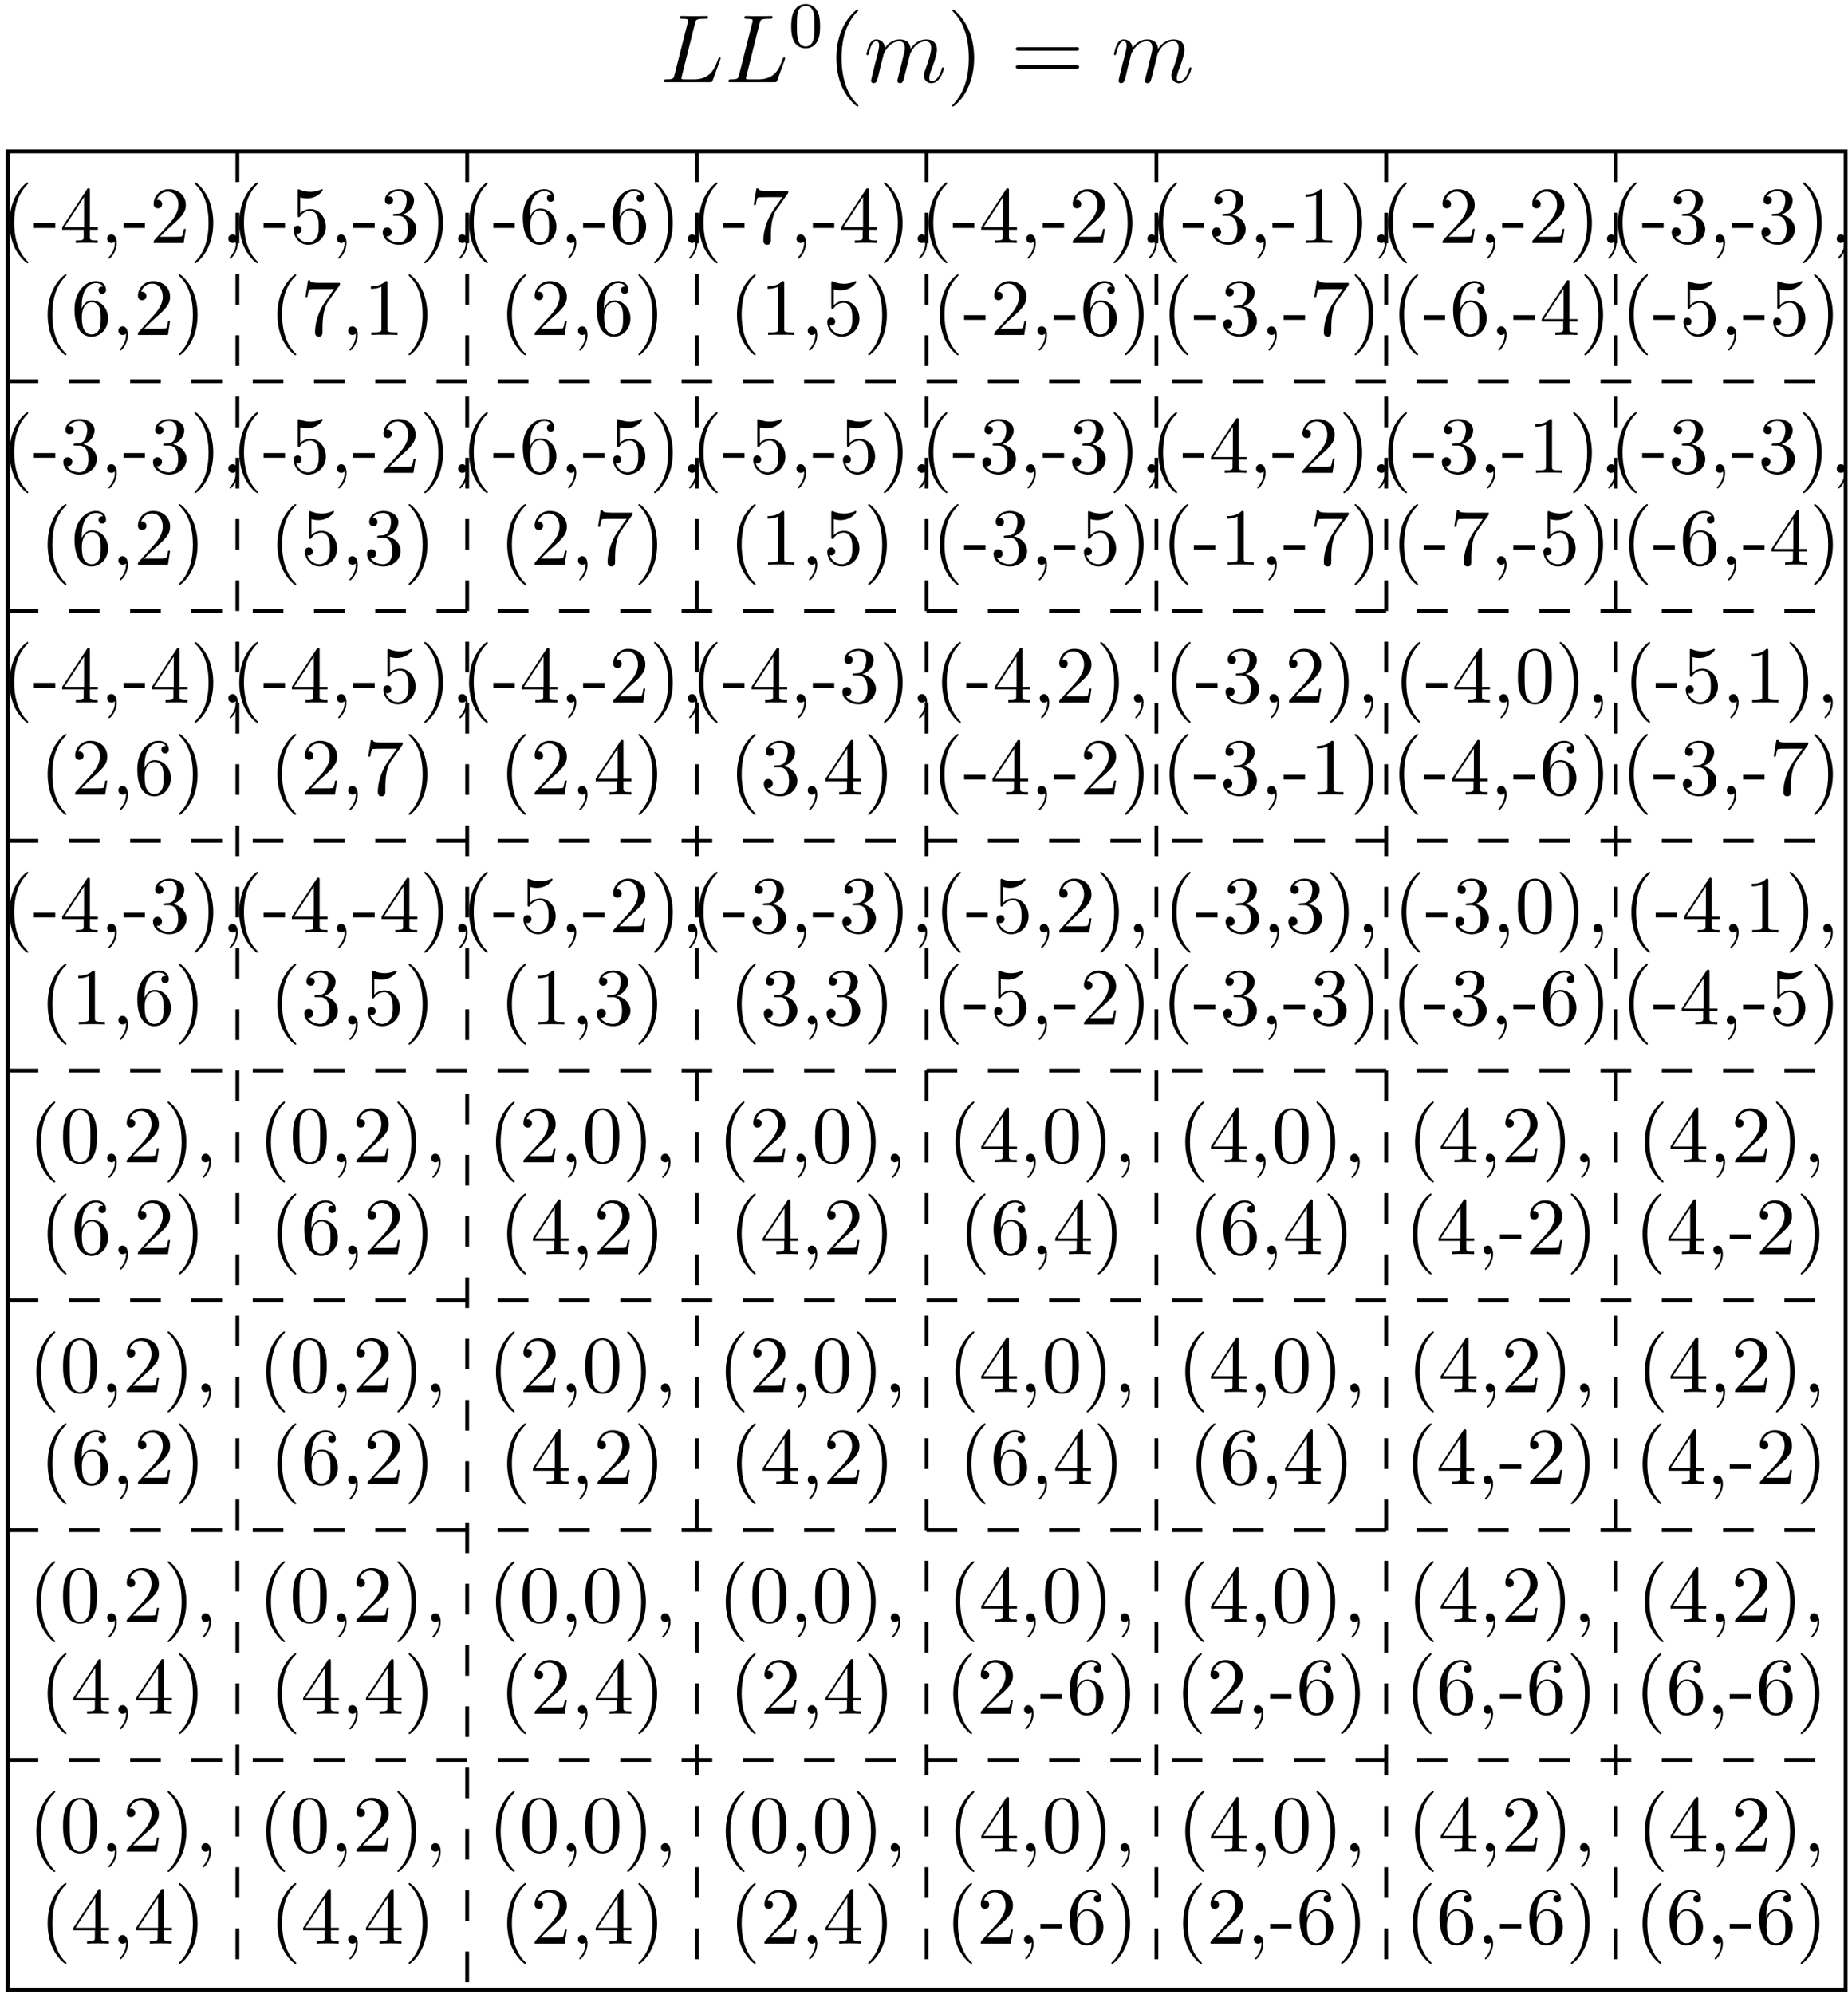 <?xml version="1.0" encoding="UTF-8"?>
<svg xmlns="http://www.w3.org/2000/svg" xmlns:xlink="http://www.w3.org/1999/xlink" width="228pt" height="246pt" viewBox="0 0 228 246" version="1.1">
<defs>
<g>
<symbol overflow="visible" id="glyph0-0">
<path style="stroke:none;" d=""/>
</symbol>
<symbol overflow="visible" id="glyph0-1">
<path style="stroke:none;" d="M 3.297 2.391 C 3.297 2.359 3.297 2.344 3.125 2.172 C 1.891 0.922 1.562 -0.969 1.562 -2.5 C 1.562 -4.234 1.938 -5.969 3.172 -7.203 C 3.297 -7.328 3.297 -7.344 3.297 -7.375 C 3.297 -7.453 3.266 -7.484 3.203 -7.484 C 3.094 -7.484 2.203 -6.797 1.609 -5.531 C 1.109 -4.438 0.984 -3.328 0.984 -2.5 C 0.984 -1.719 1.094 -0.516 1.641 0.625 C 2.25 1.844 3.094 2.5 3.203 2.5 C 3.266 2.5 3.297 2.469 3.297 2.391 Z M 3.297 2.391 "/>
</symbol>
<symbol overflow="visible" id="glyph0-2">
<path style="stroke:none;" d="M 1.312 -3.266 L 1.312 -3.516 C 1.312 -6.031 2.547 -6.391 3.062 -6.391 C 3.297 -6.391 3.719 -6.328 3.938 -5.984 C 3.781 -5.984 3.391 -5.984 3.391 -5.547 C 3.391 -5.234 3.625 -5.078 3.844 -5.078 C 4 -5.078 4.312 -5.172 4.312 -5.562 C 4.312 -6.156 3.875 -6.641 3.047 -6.641 C 1.766 -6.641 0.422 -5.359 0.422 -3.156 C 0.422 -0.484 1.578 0.219 2.5 0.219 C 3.609 0.219 4.562 -0.719 4.562 -2.031 C 4.562 -3.297 3.672 -4.25 2.562 -4.25 C 1.891 -4.25 1.516 -3.75 1.312 -3.266 Z M 2.5 -0.062 C 1.875 -0.062 1.578 -0.656 1.516 -0.812 C 1.328 -1.281 1.328 -2.078 1.328 -2.25 C 1.328 -3.031 1.656 -4.031 2.547 -4.031 C 2.719 -4.031 3.172 -4.031 3.484 -3.406 C 3.656 -3.047 3.656 -2.531 3.656 -2.047 C 3.656 -1.562 3.656 -1.062 3.484 -0.703 C 3.188 -0.109 2.734 -0.062 2.5 -0.062 Z M 2.5 -0.062 "/>
</symbol>
<symbol overflow="visible" id="glyph0-3">
<path style="stroke:none;" d="M 2.031 -0.016 C 2.031 -0.641 1.781 -1.062 1.391 -1.062 C 1.031 -1.062 0.859 -0.781 0.859 -0.531 C 0.859 -0.266 1.031 0 1.391 0 C 1.547 0 1.672 -0.062 1.766 -0.141 L 1.781 -0.156 C 1.797 -0.156 1.797 -0.156 1.797 -0.016 C 1.797 0.625 1.531 1.234 1.094 1.703 C 1.031 1.766 1.016 1.781 1.016 1.812 C 1.016 1.891 1.062 1.922 1.109 1.922 C 1.234 1.922 2.031 1.141 2.031 -0.016 Z M 2.031 -0.016 "/>
</symbol>
<symbol overflow="visible" id="glyph0-4">
<path style="stroke:none;" d="M 2.75 -1.859 L 2.75 -2.438 L 0.109 -2.438 L 0.109 -1.859 Z M 2.75 -1.859 "/>
</symbol>
<symbol overflow="visible" id="glyph0-5">
<path style="stroke:none;" d="M 2.875 -2.5 C 2.875 -3.266 2.766 -4.469 2.219 -5.609 C 1.625 -6.828 0.766 -7.484 0.672 -7.484 C 0.609 -7.484 0.562 -7.438 0.562 -7.375 C 0.562 -7.344 0.562 -7.328 0.75 -7.141 C 1.734 -6.156 2.297 -4.578 2.297 -2.5 C 2.297 -0.781 1.938 0.969 0.703 2.219 C 0.562 2.344 0.562 2.359 0.562 2.391 C 0.562 2.453 0.609 2.5 0.672 2.5 C 0.766 2.5 1.672 1.812 2.25 0.547 C 2.766 -0.547 2.875 -1.656 2.875 -2.5 Z M 2.875 -2.5 "/>
</symbol>
<symbol overflow="visible" id="glyph0-6">
<path style="stroke:none;" d="M 4.578 -3.188 C 4.578 -3.984 4.531 -4.781 4.188 -5.516 C 3.734 -6.484 2.906 -6.641 2.5 -6.641 C 1.891 -6.641 1.172 -6.375 0.75 -5.453 C 0.438 -4.766 0.391 -3.984 0.391 -3.188 C 0.391 -2.438 0.422 -1.547 0.844 -0.781 C 1.266 0.016 2 0.219 2.484 0.219 C 3.016 0.219 3.781 0.016 4.219 -0.938 C 4.531 -1.625 4.578 -2.406 4.578 -3.188 Z M 2.484 0 C 2.094 0 1.5 -0.25 1.328 -1.203 C 1.219 -1.797 1.219 -2.719 1.219 -3.312 C 1.219 -3.953 1.219 -4.609 1.297 -5.141 C 1.484 -6.328 2.234 -6.422 2.484 -6.422 C 2.812 -6.422 3.469 -6.234 3.656 -5.25 C 3.766 -4.688 3.766 -3.938 3.766 -3.312 C 3.766 -2.562 3.766 -1.891 3.656 -1.25 C 3.5 -0.297 2.938 0 2.484 0 Z M 2.484 0 "/>
</symbol>
<symbol overflow="visible" id="glyph0-7">
<path style="stroke:none;" d="M 1.266 -0.766 L 2.328 -1.797 C 3.875 -3.172 4.469 -3.703 4.469 -4.703 C 4.469 -5.844 3.578 -6.641 2.359 -6.641 C 1.234 -6.641 0.5 -5.719 0.5 -4.828 C 0.5 -4.281 1 -4.281 1.031 -4.281 C 1.203 -4.281 1.547 -4.391 1.547 -4.812 C 1.547 -5.062 1.359 -5.328 1.016 -5.328 C 0.938 -5.328 0.922 -5.328 0.891 -5.312 C 1.109 -5.969 1.656 -6.328 2.234 -6.328 C 3.141 -6.328 3.562 -5.516 3.562 -4.703 C 3.562 -3.906 3.078 -3.125 2.516 -2.5 L 0.609 -0.375 C 0.5 -0.266 0.5 -0.234 0.5 0 L 4.203 0 L 4.469 -1.734 L 4.234 -1.734 C 4.172 -1.438 4.109 -1 4 -0.844 C 3.938 -0.766 3.281 -0.766 3.062 -0.766 Z M 1.266 -0.766 "/>
</symbol>
<symbol overflow="visible" id="glyph0-8">
<path style="stroke:none;" d="M 2.938 -1.641 L 2.938 -0.781 C 2.938 -0.422 2.906 -0.312 2.172 -0.312 L 1.969 -0.312 L 1.969 0 C 2.375 -0.031 2.891 -0.031 3.312 -0.031 C 3.734 -0.031 4.25 -0.031 4.672 0 L 4.672 -0.312 L 4.453 -0.312 C 3.719 -0.312 3.703 -0.422 3.703 -0.781 L 3.703 -1.641 L 4.688 -1.641 L 4.688 -1.953 L 3.703 -1.953 L 3.703 -6.484 C 3.703 -6.688 3.703 -6.75 3.531 -6.75 C 3.453 -6.75 3.422 -6.75 3.344 -6.625 L 0.281 -1.953 L 0.281 -1.641 Z M 2.984 -1.953 L 0.562 -1.953 L 2.984 -5.672 Z M 2.984 -1.953 "/>
</symbol>
<symbol overflow="visible" id="glyph0-9">
<path style="stroke:none;" d="M 4.469 -2 C 4.469 -3.188 3.656 -4.188 2.578 -4.188 C 2.109 -4.188 1.672 -4.031 1.312 -3.672 L 1.312 -5.625 C 1.516 -5.562 1.844 -5.5 2.156 -5.5 C 3.391 -5.5 4.094 -6.406 4.094 -6.531 C 4.094 -6.594 4.062 -6.641 3.984 -6.641 C 3.984 -6.641 3.953 -6.641 3.906 -6.609 C 3.703 -6.516 3.219 -6.312 2.547 -6.312 C 2.156 -6.312 1.688 -6.391 1.219 -6.594 C 1.141 -6.625 1.125 -6.625 1.109 -6.625 C 1 -6.625 1 -6.547 1 -6.391 L 1 -3.438 C 1 -3.266 1 -3.188 1.141 -3.188 C 1.219 -3.188 1.234 -3.203 1.281 -3.266 C 1.391 -3.422 1.75 -3.969 2.562 -3.969 C 3.078 -3.969 3.328 -3.516 3.406 -3.328 C 3.562 -2.953 3.594 -2.578 3.594 -2.078 C 3.594 -1.719 3.594 -1.125 3.344 -0.703 C 3.109 -0.312 2.734 -0.062 2.281 -0.062 C 1.562 -0.062 0.984 -0.594 0.812 -1.172 C 0.844 -1.172 0.875 -1.156 0.984 -1.156 C 1.312 -1.156 1.484 -1.406 1.484 -1.641 C 1.484 -1.891 1.312 -2.141 0.984 -2.141 C 0.844 -2.141 0.5 -2.062 0.5 -1.609 C 0.5 -0.75 1.188 0.219 2.297 0.219 C 3.453 0.219 4.469 -0.734 4.469 -2 Z M 4.469 -2 "/>
</symbol>
<symbol overflow="visible" id="glyph0-10">
<path style="stroke:none;" d="M 2.891 -3.516 C 3.703 -3.781 4.281 -4.469 4.281 -5.266 C 4.281 -6.078 3.406 -6.641 2.453 -6.641 C 1.453 -6.641 0.688 -6.047 0.688 -5.281 C 0.688 -4.953 0.906 -4.766 1.203 -4.766 C 1.5 -4.766 1.703 -4.984 1.703 -5.281 C 1.703 -5.766 1.234 -5.766 1.094 -5.766 C 1.391 -6.266 2.047 -6.391 2.406 -6.391 C 2.828 -6.391 3.375 -6.172 3.375 -5.281 C 3.375 -5.156 3.344 -4.578 3.094 -4.141 C 2.797 -3.656 2.453 -3.625 2.203 -3.625 C 2.125 -3.609 1.891 -3.594 1.812 -3.594 C 1.734 -3.578 1.672 -3.562 1.672 -3.469 C 1.672 -3.359 1.734 -3.359 1.906 -3.359 L 2.344 -3.359 C 3.156 -3.359 3.531 -2.688 3.531 -1.703 C 3.531 -0.344 2.844 -0.062 2.406 -0.062 C 1.969 -0.062 1.219 -0.234 0.875 -0.812 C 1.219 -0.766 1.531 -0.984 1.531 -1.359 C 1.531 -1.719 1.266 -1.922 0.984 -1.922 C 0.734 -1.922 0.422 -1.781 0.422 -1.344 C 0.422 -0.438 1.344 0.219 2.438 0.219 C 3.656 0.219 4.562 -0.688 4.562 -1.703 C 4.562 -2.516 3.922 -3.297 2.891 -3.516 Z M 2.891 -3.516 "/>
</symbol>
<symbol overflow="visible" id="glyph0-11">
<path style="stroke:none;" d="M 4.75 -6.078 C 4.828 -6.188 4.828 -6.203 4.828 -6.422 L 2.406 -6.422 C 1.203 -6.422 1.172 -6.547 1.141 -6.734 L 0.891 -6.734 L 0.562 -4.688 L 0.812 -4.688 C 0.844 -4.844 0.922 -5.469 1.062 -5.594 C 1.125 -5.656 1.906 -5.656 2.031 -5.656 L 4.094 -5.656 C 3.984 -5.5 3.203 -4.406 2.984 -4.078 C 2.078 -2.734 1.75 -1.344 1.75 -0.328 C 1.75 -0.234 1.75 0.219 2.219 0.219 C 2.672 0.219 2.672 -0.234 2.672 -0.328 L 2.672 -0.844 C 2.672 -1.391 2.703 -1.938 2.781 -2.469 C 2.828 -2.703 2.953 -3.562 3.406 -4.172 Z M 4.75 -6.078 "/>
</symbol>
<symbol overflow="visible" id="glyph0-12">
<path style="stroke:none;" d="M 2.938 -6.375 C 2.938 -6.625 2.938 -6.641 2.703 -6.641 C 2.078 -6 1.203 -6 0.891 -6 L 0.891 -5.688 C 1.094 -5.688 1.672 -5.688 2.188 -5.953 L 2.188 -0.781 C 2.188 -0.422 2.156 -0.312 1.266 -0.312 L 0.953 -0.312 L 0.953 0 C 1.297 -0.031 2.156 -0.031 2.562 -0.031 C 2.953 -0.031 3.828 -0.031 4.172 0 L 4.172 -0.312 L 3.859 -0.312 C 2.953 -0.312 2.938 -0.422 2.938 -0.781 Z M 2.938 -6.375 "/>
</symbol>
<symbol overflow="visible" id="glyph1-0">
<path style="stroke:none;" d=""/>
</symbol>
<symbol overflow="visible" id="glyph1-1">
<path style="stroke:none;" d="M 4.391 -7.25 C 4.5 -7.703 4.531 -7.812 5.578 -7.812 C 5.906 -7.812 5.984 -7.812 5.984 -8.047 C 5.984 -8.156 5.859 -8.156 5.812 -8.156 C 5.562 -8.156 5.297 -8.141 5.062 -8.141 L 3.453 -8.141 C 3.234 -8.141 2.969 -8.156 2.734 -8.156 C 2.641 -8.156 2.516 -8.156 2.516 -7.938 C 2.516 -7.812 2.625 -7.812 2.797 -7.812 C 3.531 -7.812 3.531 -7.719 3.531 -7.594 C 3.531 -7.562 3.531 -7.5 3.484 -7.312 L 1.859 -0.891 C 1.75 -0.469 1.734 -0.344 0.891 -0.344 C 0.672 -0.344 0.547 -0.344 0.547 -0.125 C 0.547 0 0.625 0 0.859 0 L 6.219 0 C 6.484 0 6.484 -0.016 6.578 -0.234 L 7.5 -2.766 C 7.516 -2.828 7.547 -2.906 7.547 -2.938 C 7.547 -3.016 7.484 -3.062 7.422 -3.062 C 7.406 -3.062 7.344 -3.062 7.328 -3.016 C 7.297 -3 7.297 -2.969 7.203 -2.75 C 6.828 -1.703 6.281 -0.344 4.266 -0.344 L 3.125 -0.344 C 2.953 -0.344 2.922 -0.344 2.859 -0.359 C 2.719 -0.375 2.719 -0.391 2.719 -0.484 C 2.719 -0.578 2.734 -0.641 2.766 -0.75 Z M 4.391 -7.25 "/>
</symbol>
<symbol overflow="visible" id="glyph1-2">
<path style="stroke:none;" d="M 2.469 -3.5 C 2.484 -3.578 2.781 -4.172 3.234 -4.547 C 3.531 -4.844 3.938 -5.031 4.406 -5.031 C 4.891 -5.031 5.062 -4.672 5.062 -4.203 C 5.062 -4.125 5.062 -3.891 4.906 -3.328 L 4.609 -2.094 C 4.516 -1.734 4.297 -0.844 4.266 -0.719 C 4.219 -0.531 4.141 -0.234 4.141 -0.172 C 4.141 -0.016 4.281 0.125 4.453 0.125 C 4.812 0.125 4.875 -0.156 4.984 -0.578 L 5.703 -3.438 C 5.719 -3.531 6.344 -5.031 7.656 -5.031 C 8.141 -5.031 8.312 -4.672 8.312 -4.203 C 8.312 -3.531 7.844 -2.219 7.578 -1.5 C 7.469 -1.219 7.406 -1.062 7.406 -0.844 C 7.406 -0.312 7.781 0.125 8.359 0.125 C 9.469 0.125 9.891 -1.641 9.891 -1.703 C 9.891 -1.766 9.844 -1.812 9.766 -1.812 C 9.656 -1.812 9.641 -1.781 9.594 -1.578 C 9.312 -0.625 8.875 -0.125 8.391 -0.125 C 8.266 -0.125 8.078 -0.125 8.078 -0.516 C 8.078 -0.828 8.219 -1.203 8.266 -1.344 C 8.484 -1.906 9.031 -3.328 9.031 -4.016 C 9.031 -4.734 8.609 -5.266 7.703 -5.266 C 6.891 -5.266 6.25 -4.812 5.766 -4.109 C 5.734 -4.75 5.344 -5.266 4.453 -5.266 C 3.375 -5.266 2.828 -4.516 2.609 -4.219 C 2.562 -4.906 2.078 -5.266 1.547 -5.266 C 1.203 -5.266 0.938 -5.109 0.703 -4.656 C 0.484 -4.219 0.328 -3.484 0.328 -3.438 C 0.328 -3.391 0.375 -3.328 0.453 -3.328 C 0.547 -3.328 0.562 -3.344 0.641 -3.625 C 0.812 -4.328 1.047 -5.031 1.516 -5.031 C 1.797 -5.031 1.891 -4.844 1.891 -4.484 C 1.891 -4.219 1.766 -3.75 1.688 -3.375 L 1.344 -2.094 C 1.297 -1.859 1.172 -1.328 1.109 -1.109 C 1.031 -0.797 0.891 -0.234 0.891 -0.172 C 0.891 -0.016 1.031 0.125 1.203 0.125 C 1.344 0.125 1.516 0.047 1.609 -0.125 C 1.641 -0.188 1.75 -0.609 1.812 -0.844 L 2.062 -1.922 Z M 2.469 -3.5 "/>
</symbol>
<symbol overflow="visible" id="glyph2-0">
<path style="stroke:none;" d=""/>
</symbol>
<symbol overflow="visible" id="glyph2-1">
<path style="stroke:none;" d="M 3.891 -2.547 C 3.891 -3.391 3.812 -3.906 3.547 -4.422 C 3.203 -5.125 2.547 -5.297 2.109 -5.297 C 1.109 -5.297 0.734 -4.547 0.625 -4.328 C 0.344 -3.75 0.328 -2.953 0.328 -2.547 C 0.328 -2.016 0.344 -1.219 0.734 -0.578 C 1.094 0.016 1.688 0.172 2.109 0.172 C 2.5 0.172 3.172 0.047 3.578 -0.734 C 3.875 -1.312 3.891 -2.031 3.891 -2.547 Z M 2.109 -0.062 C 1.844 -0.062 1.297 -0.188 1.125 -1.016 C 1.031 -1.469 1.031 -2.219 1.031 -2.641 C 1.031 -3.188 1.031 -3.75 1.125 -4.188 C 1.297 -5 1.906 -5.078 2.109 -5.078 C 2.375 -5.078 2.938 -4.938 3.094 -4.219 C 3.188 -3.781 3.188 -3.172 3.188 -2.641 C 3.188 -2.172 3.188 -1.453 3.094 -1 C 2.922 -0.172 2.375 -0.062 2.109 -0.062 Z M 2.109 -0.062 "/>
</symbol>
<symbol overflow="visible" id="glyph3-0">
<path style="stroke:none;" d=""/>
</symbol>
<symbol overflow="visible" id="glyph3-1">
<path style="stroke:none;" d="M 3.891 2.906 C 3.891 2.875 3.891 2.844 3.688 2.641 C 2.484 1.438 1.812 -0.531 1.812 -2.969 C 1.812 -5.297 2.375 -7.297 3.766 -8.703 C 3.891 -8.812 3.891 -8.828 3.891 -8.875 C 3.891 -8.938 3.828 -8.969 3.781 -8.969 C 3.625 -8.969 2.641 -8.109 2.062 -6.938 C 1.453 -5.719 1.172 -4.453 1.172 -2.969 C 1.172 -1.906 1.344 -0.484 1.953 0.781 C 2.672 2.219 3.641 3 3.781 3 C 3.828 3 3.891 2.969 3.891 2.906 Z M 3.891 2.906 "/>
</symbol>
<symbol overflow="visible" id="glyph3-2">
<path style="stroke:none;" d="M 3.375 -2.969 C 3.375 -3.891 3.25 -5.359 2.578 -6.75 C 1.875 -8.188 0.891 -8.969 0.766 -8.969 C 0.719 -8.969 0.656 -8.938 0.656 -8.875 C 0.656 -8.828 0.656 -8.812 0.859 -8.609 C 2.062 -7.406 2.719 -5.422 2.719 -2.984 C 2.719 -0.672 2.156 1.328 0.781 2.734 C 0.656 2.844 0.656 2.875 0.656 2.906 C 0.656 2.969 0.719 3 0.766 3 C 0.922 3 1.906 2.141 2.484 0.969 C 3.094 -0.25 3.375 -1.547 3.375 -2.969 Z M 3.375 -2.969 "/>
</symbol>
<symbol overflow="visible" id="glyph3-3">
<path style="stroke:none;" d="M 8.062 -3.875 C 8.234 -3.875 8.453 -3.875 8.453 -4.094 C 8.453 -4.312 8.25 -4.312 8.062 -4.312 L 1.031 -4.312 C 0.859 -4.312 0.641 -4.312 0.641 -4.094 C 0.641 -3.875 0.844 -3.875 1.031 -3.875 Z M 8.062 -1.656 C 8.234 -1.656 8.453 -1.656 8.453 -1.859 C 8.453 -2.094 8.25 -2.094 8.062 -2.094 L 1.031 -2.094 C 0.859 -2.094 0.641 -2.094 0.641 -1.875 C 0.641 -1.656 0.844 -1.656 1.031 -1.656 Z M 8.062 -1.656 "/>
</symbol>
</g>
</defs>
<g id="surface1">
<path style="fill:none;stroke-width:4.724;stroke-linecap:butt;stroke-linejoin:miter;stroke:rgb(0%,0%,0%);stroke-opacity:1;stroke-dasharray:37.794;stroke-miterlimit:10;" d="M 100.013 1141.185 L 2367.63 1141.185 " transform="matrix(0.1,0,0,-0.1,-9.056,246.181)"/>
<path style="fill:none;stroke-width:4.724;stroke-linecap:butt;stroke-linejoin:miter;stroke:rgb(0%,0%,0%);stroke-opacity:1;stroke-dasharray:37.794;stroke-miterlimit:10;" d="M 666.927 2275.013 L 666.927 1141.185 " transform="matrix(0.1,0,0,-0.1,-9.056,246.181)"/>
<path style="fill:none;stroke-width:4.724;stroke-linecap:butt;stroke-linejoin:miter;stroke:rgb(0%,0%,0%);stroke-opacity:1;stroke-dasharray:37.794;stroke-miterlimit:10;" d="M 100.013 1708.099 L 1233.802 1708.099 " transform="matrix(0.1,0,0,-0.1,-9.056,246.181)"/>
<path style="fill:none;stroke-width:4.724;stroke-linecap:butt;stroke-linejoin:miter;stroke:rgb(0%,0%,0%);stroke-opacity:1;stroke-dasharray:37.794;stroke-miterlimit:10;" d="M 1800.716 2275.013 L 1800.716 1141.185 " transform="matrix(0.1,0,0,-0.1,-9.056,246.181)"/>
<path style="fill:none;stroke-width:4.724;stroke-linecap:butt;stroke-linejoin:miter;stroke:rgb(0%,0%,0%);stroke-opacity:1;stroke-dasharray:37.794;stroke-miterlimit:10;" d="M 1800.716 1141.185 L 1800.716 7.357 " transform="matrix(0.1,0,0,-0.1,-9.056,246.181)"/>
<path style="fill:none;stroke-width:4.724;stroke-linecap:butt;stroke-linejoin:miter;stroke:rgb(0%,0%,0%);stroke-opacity:1;stroke-dasharray:37.794;stroke-miterlimit:10;" d="M 666.927 1112.826 L 666.927 7.357 " transform="matrix(0.1,0,0,-0.1,-9.056,246.181)"/>
<path style="fill:none;stroke-width:4.724;stroke-linecap:butt;stroke-linejoin:miter;stroke:rgb(0%,0%,0%);stroke-opacity:1;stroke-dasharray:37.794;stroke-miterlimit:10;" d="M 1233.802 1708.099 L 2367.63 1708.099 " transform="matrix(0.1,0,0,-0.1,-9.056,246.181)"/>
<path style="fill:none;stroke-width:4.724;stroke-linecap:butt;stroke-linejoin:miter;stroke:rgb(0%,0%,0%);stroke-opacity:1;stroke-dasharray:37.794;stroke-miterlimit:10;" d="M 1233.802 574.271 L 2367.63 574.271 " transform="matrix(0.1,0,0,-0.1,-9.056,246.181)"/>
<path style="fill:none;stroke-width:4.724;stroke-linecap:butt;stroke-linejoin:miter;stroke:rgb(0%,0%,0%);stroke-opacity:1;stroke-dasharray:37.794;stroke-miterlimit:10;" d="M 100.013 574.271 L 1233.802 574.271 " transform="matrix(0.1,0,0,-0.1,-9.056,246.181)"/>
<path style="fill:none;stroke-width:4.724;stroke-linecap:butt;stroke-linejoin:miter;stroke:rgb(0%,0%,0%);stroke-opacity:1;stroke-dasharray:37.794;stroke-miterlimit:10;" d="M 100.013 1991.537 L 2367.63 1991.537 " transform="matrix(0.1,0,0,-0.1,-9.056,246.181)"/>
<path style="fill:none;stroke-width:4.724;stroke-linecap:butt;stroke-linejoin:miter;stroke:rgb(0%,0%,0%);stroke-opacity:1;stroke-dasharray:37.794;stroke-miterlimit:10;" d="M 100.013 1424.622 L 2367.63 1424.622 " transform="matrix(0.1,0,0,-0.1,-9.056,246.181)"/>
<path style="fill:none;stroke-width:4.724;stroke-linecap:butt;stroke-linejoin:miter;stroke:rgb(0%,0%,0%);stroke-opacity:1;stroke-dasharray:37.794;stroke-miterlimit:10;" d="M 100.013 857.708 L 2367.63 857.708 " transform="matrix(0.1,0,0,-0.1,-9.056,246.181)"/>
<path style="fill:none;stroke-width:4.724;stroke-linecap:butt;stroke-linejoin:miter;stroke:rgb(0%,0%,0%);stroke-opacity:1;stroke-dasharray:37.794;stroke-miterlimit:10;" d="M 100.013 290.833 L 2367.63 290.833 " transform="matrix(0.1,0,0,-0.1,-9.056,246.181)"/>
<path style="fill:none;stroke-width:4.724;stroke-linecap:butt;stroke-linejoin:miter;stroke:rgb(0%,0%,0%);stroke-opacity:1;stroke-dasharray:37.794;stroke-miterlimit:10;" d="M 383.451 2275.013 L 383.451 7.357 " transform="matrix(0.1,0,0,-0.1,-9.056,246.181)"/>
<path style="fill:none;stroke-width:4.724;stroke-linecap:butt;stroke-linejoin:miter;stroke:rgb(0%,0%,0%);stroke-opacity:1;stroke-dasharray:37.794;stroke-miterlimit:10;" d="M 950.365 2275.013 L 950.365 7.357 " transform="matrix(0.1,0,0,-0.1,-9.056,246.181)"/>
<path style="fill:none;stroke-width:4.724;stroke-linecap:butt;stroke-linejoin:miter;stroke:rgb(0%,0%,0%);stroke-opacity:1;stroke-dasharray:37.794;stroke-miterlimit:10;" d="M 2084.193 2275.013 L 2084.193 7.357 " transform="matrix(0.1,0,0,-0.1,-9.056,246.181)"/>
<path style="fill:none;stroke-width:4.724;stroke-linecap:butt;stroke-linejoin:miter;stroke:rgb(0%,0%,0%);stroke-opacity:1;stroke-dasharray:37.794;stroke-miterlimit:10;" d="M 1517.279 2275.013 L 1517.279 7.357 " transform="matrix(0.1,0,0,-0.1,-9.056,246.181)"/>
<path style="fill:none;stroke-width:4.724;stroke-linecap:butt;stroke-linejoin:miter;stroke:rgb(0%,0%,0%);stroke-opacity:1;stroke-dasharray:37.794;stroke-miterlimit:10;" d="M 1233.802 2275.013 L 1233.802 7.357 " transform="matrix(0.1,0,0,-0.1,-9.056,246.181)"/>
<path style="fill:none;stroke-width:4.724;stroke-linecap:butt;stroke-linejoin:miter;stroke:rgb(0%,0%,0%);stroke-opacity:1;stroke-miterlimit:10;" d="M 100.013 7.357 L 2367.63 7.357 L 2367.63 2275.013 L 100.013 2275.013 Z M 100.013 7.357 " transform="matrix(0.1,0,0,-0.1,-9.056,246.181)"/>
<g style="fill:rgb(0%,0%,0%);fill-opacity:1;">
  <use xlink:href="#glyph0-1" x="201.673" y="239.755"/>
  <use xlink:href="#glyph0-2" x="205.547" y="239.755"/>
  <use xlink:href="#glyph0-3" x="210.529" y="239.755"/>
  <use xlink:href="#glyph0-4" x="213.296" y="239.755"/>
  <use xlink:href="#glyph0-2" x="216.617" y="239.755"/>
  <use xlink:href="#glyph0-5" x="221.598" y="239.755"/>
</g>
<g style="fill:rgb(0%,0%,0%);fill-opacity:1;">
  <use xlink:href="#glyph0-1" x="60.208" y="228.416"/>
  <use xlink:href="#glyph0-6" x="64.082" y="228.416"/>
  <use xlink:href="#glyph0-3" x="69.064" y="228.416"/>
  <use xlink:href="#glyph0-6" x="71.831" y="228.416"/>
  <use xlink:href="#glyph0-5" x="76.813" y="228.416"/>
  <use xlink:href="#glyph0-3" x="80.687" y="228.416"/>
</g>
<g style="fill:rgb(0%,0%,0%);fill-opacity:1;">
  <use xlink:href="#glyph0-1" x="88.556" y="228.416"/>
  <use xlink:href="#glyph0-6" x="92.43" y="228.416"/>
  <use xlink:href="#glyph0-3" x="97.411" y="228.416"/>
  <use xlink:href="#glyph0-6" x="100.179" y="228.416"/>
  <use xlink:href="#glyph0-5" x="105.16" y="228.416"/>
  <use xlink:href="#glyph0-3" x="109.035" y="228.416"/>
</g>
<g style="fill:rgb(0%,0%,0%);fill-opacity:1;">
  <use xlink:href="#glyph0-1" x="89.94" y="211.407"/>
  <use xlink:href="#glyph0-7" x="93.814" y="211.407"/>
  <use xlink:href="#glyph0-3" x="98.796" y="211.407"/>
  <use xlink:href="#glyph0-8" x="101.563" y="211.407"/>
  <use xlink:href="#glyph0-5" x="106.545" y="211.407"/>
</g>
<g style="fill:rgb(0%,0%,0%);fill-opacity:1;">
  <use xlink:href="#glyph0-1" x="61.592" y="239.755"/>
  <use xlink:href="#glyph0-7" x="65.466" y="239.755"/>
  <use xlink:href="#glyph0-3" x="70.448" y="239.755"/>
  <use xlink:href="#glyph0-8" x="73.215" y="239.755"/>
  <use xlink:href="#glyph0-5" x="78.197" y="239.755"/>
</g>
<g style="fill:rgb(0%,0%,0%);fill-opacity:1;">
  <use xlink:href="#glyph0-1" x="89.942" y="239.755"/>
  <use xlink:href="#glyph0-7" x="93.816" y="239.755"/>
  <use xlink:href="#glyph0-3" x="98.797" y="239.755"/>
  <use xlink:href="#glyph0-8" x="101.565" y="239.755"/>
  <use xlink:href="#glyph0-5" x="106.546" y="239.755"/>
</g>
<g style="fill:rgb(0%,0%,0%);fill-opacity:1;">
  <use xlink:href="#glyph0-1" x="116.905" y="200.068"/>
  <use xlink:href="#glyph0-8" x="120.779" y="200.068"/>
  <use xlink:href="#glyph0-3" x="125.761" y="200.068"/>
  <use xlink:href="#glyph0-6" x="128.528" y="200.068"/>
  <use xlink:href="#glyph0-5" x="133.51" y="200.068"/>
  <use xlink:href="#glyph0-3" x="137.384" y="200.068"/>
</g>
<g style="fill:rgb(0%,0%,0%);fill-opacity:1;">
  <use xlink:href="#glyph0-1" x="116.628" y="211.407"/>
  <use xlink:href="#glyph0-7" x="120.502" y="211.407"/>
  <use xlink:href="#glyph0-3" x="125.484" y="211.407"/>
  <use xlink:href="#glyph0-4" x="128.251" y="211.407"/>
  <use xlink:href="#glyph0-2" x="131.572" y="211.407"/>
  <use xlink:href="#glyph0-5" x="136.553" y="211.407"/>
</g>
<g style="fill:rgb(0%,0%,0%);fill-opacity:1;">
  <use xlink:href="#glyph0-1" x="145.253" y="200.068"/>
  <use xlink:href="#glyph0-8" x="149.127" y="200.068"/>
  <use xlink:href="#glyph0-3" x="154.109" y="200.068"/>
  <use xlink:href="#glyph0-6" x="156.876" y="200.068"/>
  <use xlink:href="#glyph0-5" x="161.858" y="200.068"/>
  <use xlink:href="#glyph0-3" x="165.732" y="200.068"/>
</g>
<g style="fill:rgb(0%,0%,0%);fill-opacity:1;">
  <use xlink:href="#glyph0-1" x="144.976" y="211.407"/>
  <use xlink:href="#glyph0-7" x="148.85" y="211.407"/>
  <use xlink:href="#glyph0-3" x="153.832" y="211.407"/>
  <use xlink:href="#glyph0-4" x="156.599" y="211.407"/>
  <use xlink:href="#glyph0-2" x="159.92" y="211.407"/>
  <use xlink:href="#glyph0-5" x="164.901" y="211.407"/>
</g>
<g style="fill:rgb(0%,0%,0%);fill-opacity:1;">
  <use xlink:href="#glyph0-1" x="116.905" y="228.416"/>
  <use xlink:href="#glyph0-8" x="120.779" y="228.416"/>
  <use xlink:href="#glyph0-3" x="125.761" y="228.416"/>
  <use xlink:href="#glyph0-6" x="128.528" y="228.416"/>
  <use xlink:href="#glyph0-5" x="133.51" y="228.416"/>
  <use xlink:href="#glyph0-3" x="137.384" y="228.416"/>
</g>
<g style="fill:rgb(0%,0%,0%);fill-opacity:1;">
  <use xlink:href="#glyph0-1" x="145.253" y="228.416"/>
  <use xlink:href="#glyph0-8" x="149.127" y="228.416"/>
  <use xlink:href="#glyph0-3" x="154.108" y="228.416"/>
  <use xlink:href="#glyph0-6" x="156.876" y="228.416"/>
  <use xlink:href="#glyph0-5" x="161.857" y="228.416"/>
  <use xlink:href="#glyph0-3" x="165.732" y="228.416"/>
</g>
<g style="fill:rgb(0%,0%,0%);fill-opacity:1;">
  <use xlink:href="#glyph0-1" x="116.628" y="239.755"/>
  <use xlink:href="#glyph0-7" x="120.502" y="239.755"/>
  <use xlink:href="#glyph0-3" x="125.484" y="239.755"/>
  <use xlink:href="#glyph0-4" x="128.251" y="239.755"/>
  <use xlink:href="#glyph0-2" x="131.572" y="239.755"/>
  <use xlink:href="#glyph0-5" x="136.553" y="239.755"/>
</g>
<g style="fill:rgb(0%,0%,0%);fill-opacity:1;">
  <use xlink:href="#glyph0-1" x="144.981" y="239.755"/>
  <use xlink:href="#glyph0-7" x="148.855" y="239.755"/>
  <use xlink:href="#glyph0-3" x="153.836" y="239.755"/>
  <use xlink:href="#glyph0-4" x="156.604" y="239.755"/>
  <use xlink:href="#glyph0-2" x="159.924" y="239.755"/>
  <use xlink:href="#glyph0-5" x="164.906" y="239.755"/>
</g>
<g style="fill:rgb(0%,0%,0%);fill-opacity:1;">
  <use xlink:href="#glyph0-1" x="173.601" y="200.068"/>
  <use xlink:href="#glyph0-8" x="177.475" y="200.068"/>
  <use xlink:href="#glyph0-3" x="182.457" y="200.068"/>
  <use xlink:href="#glyph0-7" x="185.224" y="200.068"/>
  <use xlink:href="#glyph0-5" x="190.206" y="200.068"/>
  <use xlink:href="#glyph0-3" x="194.08" y="200.068"/>
</g>
<g style="fill:rgb(0%,0%,0%);fill-opacity:1;">
  <use xlink:href="#glyph0-1" x="173.324" y="211.407"/>
  <use xlink:href="#glyph0-2" x="177.198" y="211.407"/>
  <use xlink:href="#glyph0-3" x="182.18" y="211.407"/>
  <use xlink:href="#glyph0-4" x="184.947" y="211.407"/>
  <use xlink:href="#glyph0-2" x="188.268" y="211.407"/>
  <use xlink:href="#glyph0-5" x="193.249" y="211.407"/>
</g>
<g style="fill:rgb(0%,0%,0%);fill-opacity:1;">
  <use xlink:href="#glyph0-1" x="201.949" y="200.068"/>
  <use xlink:href="#glyph0-8" x="205.823" y="200.068"/>
  <use xlink:href="#glyph0-3" x="210.805" y="200.068"/>
  <use xlink:href="#glyph0-7" x="213.572" y="200.068"/>
  <use xlink:href="#glyph0-5" x="218.554" y="200.068"/>
  <use xlink:href="#glyph0-3" x="222.428" y="200.068"/>
</g>
<g style="fill:rgb(0%,0%,0%);fill-opacity:1;">
  <use xlink:href="#glyph0-1" x="173.601" y="228.416"/>
  <use xlink:href="#glyph0-8" x="177.475" y="228.416"/>
  <use xlink:href="#glyph0-3" x="182.457" y="228.416"/>
  <use xlink:href="#glyph0-7" x="185.224" y="228.416"/>
  <use xlink:href="#glyph0-5" x="190.206" y="228.416"/>
  <use xlink:href="#glyph0-3" x="194.08" y="228.416"/>
</g>
<g style="fill:rgb(0%,0%,0%);fill-opacity:1;">
  <use xlink:href="#glyph0-1" x="201.949" y="228.416"/>
  <use xlink:href="#glyph0-8" x="205.823" y="228.416"/>
  <use xlink:href="#glyph0-3" x="210.804" y="228.416"/>
  <use xlink:href="#glyph0-7" x="213.572" y="228.416"/>
  <use xlink:href="#glyph0-5" x="218.553" y="228.416"/>
  <use xlink:href="#glyph0-3" x="222.428" y="228.416"/>
</g>
<g style="fill:rgb(0%,0%,0%);fill-opacity:1;">
  <use xlink:href="#glyph0-1" x="201.673" y="211.407"/>
  <use xlink:href="#glyph0-2" x="205.547" y="211.407"/>
  <use xlink:href="#glyph0-3" x="210.529" y="211.407"/>
  <use xlink:href="#glyph0-4" x="213.296" y="211.407"/>
  <use xlink:href="#glyph0-2" x="216.617" y="211.407"/>
  <use xlink:href="#glyph0-5" x="221.598" y="211.407"/>
</g>
<g style="fill:rgb(0%,0%,0%);fill-opacity:1;">
  <use xlink:href="#glyph0-1" x="173.324" y="239.755"/>
  <use xlink:href="#glyph0-2" x="177.198" y="239.755"/>
  <use xlink:href="#glyph0-3" x="182.18" y="239.755"/>
  <use xlink:href="#glyph0-4" x="184.947" y="239.755"/>
  <use xlink:href="#glyph0-2" x="188.268" y="239.755"/>
  <use xlink:href="#glyph0-5" x="193.249" y="239.755"/>
</g>
<g style="fill:rgb(0%,0%,0%);fill-opacity:1;">
  <use xlink:href="#glyph0-1" x="4.895" y="41.317"/>
  <use xlink:href="#glyph0-2" x="8.769" y="41.317"/>
  <use xlink:href="#glyph0-3" x="13.751" y="41.317"/>
  <use xlink:href="#glyph0-7" x="16.518" y="41.317"/>
  <use xlink:href="#glyph0-5" x="21.5" y="41.317"/>
</g>
<g style="fill:rgb(0%,0%,0%);fill-opacity:1;">
  <use xlink:href="#glyph0-1" x="0.191" y="29.978"/>
  <use xlink:href="#glyph0-4" x="4.065" y="29.978"/>
  <use xlink:href="#glyph0-8" x="7.386" y="29.978"/>
  <use xlink:href="#glyph0-3" x="12.367" y="29.978"/>
  <use xlink:href="#glyph0-4" x="15.135" y="29.978"/>
  <use xlink:href="#glyph0-7" x="18.455" y="29.978"/>
  <use xlink:href="#glyph0-5" x="23.437" y="29.978"/>
  <use xlink:href="#glyph0-3" x="27.311" y="29.978"/>
</g>
<g style="fill:rgb(0%,0%,0%);fill-opacity:1;">
  <use xlink:href="#glyph0-1" x="28.535" y="29.978"/>
  <use xlink:href="#glyph0-4" x="32.409" y="29.978"/>
  <use xlink:href="#glyph0-9" x="35.73" y="29.978"/>
  <use xlink:href="#glyph0-3" x="40.711" y="29.978"/>
  <use xlink:href="#glyph0-4" x="43.478" y="29.978"/>
  <use xlink:href="#glyph0-10" x="46.799" y="29.978"/>
  <use xlink:href="#glyph0-5" x="51.78" y="29.978"/>
  <use xlink:href="#glyph0-3" x="55.655" y="29.978"/>
</g>
<g style="fill:rgb(0%,0%,0%);fill-opacity:1;">
  <use xlink:href="#glyph0-1" x="0.191" y="58.326"/>
  <use xlink:href="#glyph0-4" x="4.065" y="58.326"/>
  <use xlink:href="#glyph0-10" x="7.386" y="58.326"/>
  <use xlink:href="#glyph0-3" x="12.367" y="58.326"/>
  <use xlink:href="#glyph0-4" x="15.135" y="58.326"/>
  <use xlink:href="#glyph0-10" x="18.455" y="58.326"/>
  <use xlink:href="#glyph0-5" x="23.437" y="58.326"/>
  <use xlink:href="#glyph0-3" x="27.311" y="58.326"/>
</g>
<g style="fill:rgb(0%,0%,0%);fill-opacity:1;">
  <use xlink:href="#glyph0-1" x="4.895" y="69.666"/>
  <use xlink:href="#glyph0-2" x="8.769" y="69.666"/>
  <use xlink:href="#glyph0-3" x="13.751" y="69.666"/>
  <use xlink:href="#glyph0-7" x="16.518" y="69.666"/>
  <use xlink:href="#glyph0-5" x="21.5" y="69.666"/>
</g>
<g style="fill:rgb(0%,0%,0%);fill-opacity:1;">
  <use xlink:href="#glyph0-1" x="28.539" y="58.326"/>
  <use xlink:href="#glyph0-4" x="32.413" y="58.326"/>
  <use xlink:href="#glyph0-9" x="35.734" y="58.326"/>
  <use xlink:href="#glyph0-3" x="40.715" y="58.326"/>
  <use xlink:href="#glyph0-4" x="43.483" y="58.326"/>
  <use xlink:href="#glyph0-7" x="46.803" y="58.326"/>
  <use xlink:href="#glyph0-5" x="51.785" y="58.326"/>
  <use xlink:href="#glyph0-3" x="55.659" y="58.326"/>
</g>
<g style="fill:rgb(0%,0%,0%);fill-opacity:1;">
  <use xlink:href="#glyph0-1" x="33.243" y="69.666"/>
  <use xlink:href="#glyph0-9" x="37.117" y="69.666"/>
  <use xlink:href="#glyph0-3" x="42.099" y="69.666"/>
  <use xlink:href="#glyph0-10" x="44.866" y="69.666"/>
  <use xlink:href="#glyph0-5" x="49.848" y="69.666"/>
</g>
<g style="fill:rgb(0%,0%,0%);fill-opacity:1;">
  <use xlink:href="#glyph0-1" x="33.243" y="41.317"/>
  <use xlink:href="#glyph0-11" x="37.117" y="41.317"/>
  <use xlink:href="#glyph0-3" x="42.099" y="41.317"/>
  <use xlink:href="#glyph0-12" x="44.866" y="41.317"/>
  <use xlink:href="#glyph0-5" x="49.848" y="41.317"/>
</g>
<g style="fill:rgb(0%,0%,0%);fill-opacity:1;">
  <use xlink:href="#glyph0-1" x="56.887" y="29.978"/>
  <use xlink:href="#glyph0-4" x="60.761" y="29.978"/>
  <use xlink:href="#glyph0-2" x="64.082" y="29.978"/>
  <use xlink:href="#glyph0-3" x="69.063" y="29.978"/>
  <use xlink:href="#glyph0-4" x="71.831" y="29.978"/>
  <use xlink:href="#glyph0-2" x="75.151" y="29.978"/>
  <use xlink:href="#glyph0-5" x="80.133" y="29.978"/>
  <use xlink:href="#glyph0-3" x="84.007" y="29.978"/>
</g>
<g style="fill:rgb(0%,0%,0%);fill-opacity:1;">
  <use xlink:href="#glyph0-1" x="61.592" y="41.317"/>
  <use xlink:href="#glyph0-7" x="65.466" y="41.317"/>
  <use xlink:href="#glyph0-3" x="70.448" y="41.317"/>
  <use xlink:href="#glyph0-2" x="73.215" y="41.317"/>
  <use xlink:href="#glyph0-5" x="78.197" y="41.317"/>
</g>
<g style="fill:rgb(0%,0%,0%);fill-opacity:1;">
  <use xlink:href="#glyph0-1" x="85.235" y="29.978"/>
  <use xlink:href="#glyph0-4" x="89.109" y="29.978"/>
  <use xlink:href="#glyph0-11" x="92.43" y="29.978"/>
  <use xlink:href="#glyph0-3" x="97.411" y="29.978"/>
  <use xlink:href="#glyph0-4" x="100.179" y="29.978"/>
  <use xlink:href="#glyph0-8" x="103.499" y="29.978"/>
  <use xlink:href="#glyph0-5" x="108.481" y="29.978"/>
  <use xlink:href="#glyph0-3" x="112.355" y="29.978"/>
</g>
<g style="fill:rgb(0%,0%,0%);fill-opacity:1;">
  <use xlink:href="#glyph0-1" x="89.94" y="41.317"/>
  <use xlink:href="#glyph0-12" x="93.814" y="41.317"/>
  <use xlink:href="#glyph0-3" x="98.796" y="41.317"/>
  <use xlink:href="#glyph0-9" x="101.563" y="41.317"/>
  <use xlink:href="#glyph0-5" x="106.545" y="41.317"/>
</g>
<g style="fill:rgb(0%,0%,0%);fill-opacity:1;">
  <use xlink:href="#glyph0-1" x="56.887" y="58.326"/>
  <use xlink:href="#glyph0-4" x="60.761" y="58.326"/>
  <use xlink:href="#glyph0-2" x="64.082" y="58.326"/>
  <use xlink:href="#glyph0-3" x="69.063" y="58.326"/>
  <use xlink:href="#glyph0-4" x="71.831" y="58.326"/>
  <use xlink:href="#glyph0-9" x="75.151" y="58.326"/>
  <use xlink:href="#glyph0-5" x="80.133" y="58.326"/>
  <use xlink:href="#glyph0-3" x="84.007" y="58.326"/>
</g>
<g style="fill:rgb(0%,0%,0%);fill-opacity:1;">
  <use xlink:href="#glyph0-1" x="61.592" y="69.666"/>
  <use xlink:href="#glyph0-7" x="65.466" y="69.666"/>
  <use xlink:href="#glyph0-3" x="70.448" y="69.666"/>
  <use xlink:href="#glyph0-11" x="73.215" y="69.666"/>
  <use xlink:href="#glyph0-5" x="78.197" y="69.666"/>
</g>
<g style="fill:rgb(0%,0%,0%);fill-opacity:1;">
  <use xlink:href="#glyph0-1" x="85.235" y="58.326"/>
  <use xlink:href="#glyph0-4" x="89.109" y="58.326"/>
  <use xlink:href="#glyph0-9" x="92.43" y="58.326"/>
  <use xlink:href="#glyph0-3" x="97.411" y="58.326"/>
  <use xlink:href="#glyph0-4" x="100.179" y="58.326"/>
  <use xlink:href="#glyph0-9" x="103.499" y="58.326"/>
  <use xlink:href="#glyph0-5" x="108.481" y="58.326"/>
  <use xlink:href="#glyph0-3" x="112.355" y="58.326"/>
</g>
<g style="fill:rgb(0%,0%,0%);fill-opacity:1;">
  <use xlink:href="#glyph0-1" x="89.94" y="69.666"/>
  <use xlink:href="#glyph0-12" x="93.814" y="69.666"/>
  <use xlink:href="#glyph0-3" x="98.796" y="69.666"/>
  <use xlink:href="#glyph0-9" x="101.563" y="69.666"/>
  <use xlink:href="#glyph0-5" x="106.545" y="69.666"/>
</g>
<g style="fill:rgb(0%,0%,0%);fill-opacity:1;">
  <use xlink:href="#glyph0-1" x="113.584" y="29.978"/>
  <use xlink:href="#glyph0-4" x="117.458" y="29.978"/>
  <use xlink:href="#glyph0-8" x="120.779" y="29.978"/>
  <use xlink:href="#glyph0-3" x="125.76" y="29.978"/>
  <use xlink:href="#glyph0-4" x="128.528" y="29.978"/>
  <use xlink:href="#glyph0-7" x="131.848" y="29.978"/>
  <use xlink:href="#glyph0-5" x="136.83" y="29.978"/>
  <use xlink:href="#glyph0-3" x="140.704" y="29.978"/>
</g>
<g style="fill:rgb(0%,0%,0%);fill-opacity:1;">
  <use xlink:href="#glyph0-1" x="114.967" y="41.317"/>
  <use xlink:href="#glyph0-4" x="118.841" y="41.317"/>
  <use xlink:href="#glyph0-7" x="122.162" y="41.317"/>
  <use xlink:href="#glyph0-3" x="127.143" y="41.317"/>
  <use xlink:href="#glyph0-4" x="129.911" y="41.317"/>
  <use xlink:href="#glyph0-2" x="133.231" y="41.317"/>
  <use xlink:href="#glyph0-5" x="138.213" y="41.317"/>
</g>
<g style="fill:rgb(0%,0%,0%);fill-opacity:1;">
  <use xlink:href="#glyph0-1" x="141.932" y="29.978"/>
  <use xlink:href="#glyph0-4" x="145.806" y="29.978"/>
  <use xlink:href="#glyph0-10" x="149.127" y="29.978"/>
  <use xlink:href="#glyph0-3" x="154.108" y="29.978"/>
  <use xlink:href="#glyph0-4" x="156.876" y="29.978"/>
  <use xlink:href="#glyph0-12" x="160.196" y="29.978"/>
  <use xlink:href="#glyph0-5" x="165.178" y="29.978"/>
  <use xlink:href="#glyph0-3" x="169.052" y="29.978"/>
</g>
<g style="fill:rgb(0%,0%,0%);fill-opacity:1;">
  <use xlink:href="#glyph0-1" x="143.316" y="41.317"/>
  <use xlink:href="#glyph0-4" x="147.19" y="41.317"/>
  <use xlink:href="#glyph0-10" x="150.511" y="41.317"/>
  <use xlink:href="#glyph0-3" x="155.492" y="41.317"/>
  <use xlink:href="#glyph0-4" x="158.26" y="41.317"/>
  <use xlink:href="#glyph0-11" x="161.58" y="41.317"/>
  <use xlink:href="#glyph0-5" x="166.562" y="41.317"/>
</g>
<g style="fill:rgb(0%,0%,0%);fill-opacity:1;">
  <use xlink:href="#glyph0-1" x="141.932" y="58.326"/>
  <use xlink:href="#glyph0-4" x="145.806" y="58.326"/>
  <use xlink:href="#glyph0-8" x="149.127" y="58.326"/>
  <use xlink:href="#glyph0-3" x="154.108" y="58.326"/>
  <use xlink:href="#glyph0-4" x="156.876" y="58.326"/>
  <use xlink:href="#glyph0-7" x="160.196" y="58.326"/>
  <use xlink:href="#glyph0-5" x="165.178" y="58.326"/>
  <use xlink:href="#glyph0-3" x="169.052" y="58.326"/>
</g>
<g style="fill:rgb(0%,0%,0%);fill-opacity:1;">
  <use xlink:href="#glyph0-1" x="113.588" y="58.326"/>
  <use xlink:href="#glyph0-4" x="117.463" y="58.326"/>
  <use xlink:href="#glyph0-10" x="120.783" y="58.326"/>
  <use xlink:href="#glyph0-3" x="125.765" y="58.326"/>
  <use xlink:href="#glyph0-4" x="128.532" y="58.326"/>
  <use xlink:href="#glyph0-10" x="131.853" y="58.326"/>
  <use xlink:href="#glyph0-5" x="136.834" y="58.326"/>
  <use xlink:href="#glyph0-3" x="140.709" y="58.326"/>
</g>
<g style="fill:rgb(0%,0%,0%);fill-opacity:1;">
  <use xlink:href="#glyph0-1" x="114.967" y="69.666"/>
  <use xlink:href="#glyph0-4" x="118.841" y="69.666"/>
  <use xlink:href="#glyph0-10" x="122.162" y="69.666"/>
  <use xlink:href="#glyph0-3" x="127.143" y="69.666"/>
  <use xlink:href="#glyph0-4" x="129.911" y="69.666"/>
  <use xlink:href="#glyph0-9" x="133.231" y="69.666"/>
  <use xlink:href="#glyph0-5" x="138.213" y="69.666"/>
</g>
<g style="fill:rgb(0%,0%,0%);fill-opacity:1;">
  <use xlink:href="#glyph0-1" x="143.313" y="69.666"/>
  <use xlink:href="#glyph0-4" x="147.187" y="69.666"/>
  <use xlink:href="#glyph0-12" x="150.508" y="69.666"/>
  <use xlink:href="#glyph0-3" x="155.489" y="69.666"/>
  <use xlink:href="#glyph0-4" x="158.256" y="69.666"/>
  <use xlink:href="#glyph0-11" x="161.577" y="69.666"/>
  <use xlink:href="#glyph0-5" x="166.558" y="69.666"/>
</g>
<g style="fill:rgb(0%,0%,0%);fill-opacity:1;">
  <use xlink:href="#glyph0-1" x="198.629" y="29.978"/>
  <use xlink:href="#glyph0-4" x="202.503" y="29.978"/>
  <use xlink:href="#glyph0-10" x="205.824" y="29.978"/>
  <use xlink:href="#glyph0-3" x="210.805" y="29.978"/>
  <use xlink:href="#glyph0-4" x="213.573" y="29.978"/>
  <use xlink:href="#glyph0-10" x="216.893" y="29.978"/>
  <use xlink:href="#glyph0-5" x="221.875" y="29.978"/>
  <use xlink:href="#glyph0-3" x="225.749" y="29.978"/>
</g>
<g style="fill:rgb(0%,0%,0%);fill-opacity:1;">
  <use xlink:href="#glyph0-1" x="170.28" y="58.326"/>
  <use xlink:href="#glyph0-4" x="174.154" y="58.326"/>
  <use xlink:href="#glyph0-10" x="177.475" y="58.326"/>
  <use xlink:href="#glyph0-3" x="182.456" y="58.326"/>
  <use xlink:href="#glyph0-4" x="185.224" y="58.326"/>
  <use xlink:href="#glyph0-12" x="188.544" y="58.326"/>
  <use xlink:href="#glyph0-5" x="193.526" y="58.326"/>
  <use xlink:href="#glyph0-3" x="197.4" y="58.326"/>
</g>
<g style="fill:rgb(0%,0%,0%);fill-opacity:1;">
  <use xlink:href="#glyph0-1" x="198.624" y="58.326"/>
  <use xlink:href="#glyph0-4" x="202.498" y="58.326"/>
</g>
<g style="fill:rgb(0%,0%,0%);fill-opacity:1;">
  <use xlink:href="#glyph0-10" x="205.829" y="58.326"/>
  <use xlink:href="#glyph0-3" x="210.81" y="58.326"/>
  <use xlink:href="#glyph0-4" x="213.577" y="58.326"/>
  <use xlink:href="#glyph0-10" x="216.898" y="58.326"/>
  <use xlink:href="#glyph0-5" x="221.879" y="58.326"/>
  <use xlink:href="#glyph0-3" x="225.754" y="58.326"/>
</g>
<g style="fill:rgb(0%,0%,0%);fill-opacity:1;">
  <use xlink:href="#glyph0-1" x="171.664" y="41.317"/>
  <use xlink:href="#glyph0-4" x="175.538" y="41.317"/>
  <use xlink:href="#glyph0-2" x="178.859" y="41.317"/>
  <use xlink:href="#glyph0-3" x="183.84" y="41.317"/>
  <use xlink:href="#glyph0-4" x="186.608" y="41.317"/>
  <use xlink:href="#glyph0-8" x="189.928" y="41.317"/>
  <use xlink:href="#glyph0-5" x="194.91" y="41.317"/>
</g>
<g style="fill:rgb(0%,0%,0%);fill-opacity:1;">
  <use xlink:href="#glyph0-1" x="200.01" y="41.317"/>
  <use xlink:href="#glyph0-4" x="203.884" y="41.317"/>
  <use xlink:href="#glyph0-9" x="207.205" y="41.317"/>
  <use xlink:href="#glyph0-3" x="212.186" y="41.317"/>
  <use xlink:href="#glyph0-4" x="214.953" y="41.317"/>
  <use xlink:href="#glyph0-9" x="218.274" y="41.317"/>
  <use xlink:href="#glyph0-5" x="223.255" y="41.317"/>
</g>
<g style="fill:rgb(0%,0%,0%);fill-opacity:1;">
  <use xlink:href="#glyph0-1" x="200.012" y="69.666"/>
  <use xlink:href="#glyph0-4" x="203.886" y="69.666"/>
  <use xlink:href="#glyph0-2" x="207.207" y="69.666"/>
  <use xlink:href="#glyph0-3" x="212.188" y="69.666"/>
  <use xlink:href="#glyph0-4" x="214.956" y="69.666"/>
  <use xlink:href="#glyph0-8" x="218.276" y="69.666"/>
  <use xlink:href="#glyph0-5" x="223.258" y="69.666"/>
</g>
<g style="fill:rgb(0%,0%,0%);fill-opacity:1;">
  <use xlink:href="#glyph0-1" x="171.66" y="69.666"/>
  <use xlink:href="#glyph0-4" x="175.535" y="69.666"/>
  <use xlink:href="#glyph0-11" x="178.855" y="69.666"/>
  <use xlink:href="#glyph0-3" x="183.837" y="69.666"/>
  <use xlink:href="#glyph0-4" x="186.604" y="69.666"/>
  <use xlink:href="#glyph0-9" x="189.925" y="69.666"/>
  <use xlink:href="#glyph0-5" x="194.906" y="69.666"/>
</g>
<g style="fill:rgb(0%,0%,0%);fill-opacity:1;">
  <use xlink:href="#glyph0-1" x="170.28" y="29.978"/>
  <use xlink:href="#glyph0-4" x="174.154" y="29.978"/>
  <use xlink:href="#glyph0-7" x="177.475" y="29.978"/>
  <use xlink:href="#glyph0-3" x="182.456" y="29.978"/>
  <use xlink:href="#glyph0-4" x="185.224" y="29.978"/>
  <use xlink:href="#glyph0-7" x="188.544" y="29.978"/>
  <use xlink:href="#glyph0-5" x="193.526" y="29.978"/>
  <use xlink:href="#glyph0-3" x="197.4" y="29.978"/>
</g>
<g style="fill:rgb(0%,0%,0%);fill-opacity:1;">
  <use xlink:href="#glyph0-1" x="0.191" y="86.675"/>
  <use xlink:href="#glyph0-4" x="4.065" y="86.675"/>
  <use xlink:href="#glyph0-8" x="7.386" y="86.675"/>
  <use xlink:href="#glyph0-3" x="12.367" y="86.675"/>
  <use xlink:href="#glyph0-4" x="15.135" y="86.675"/>
  <use xlink:href="#glyph0-8" x="18.455" y="86.675"/>
  <use xlink:href="#glyph0-5" x="23.437" y="86.675"/>
  <use xlink:href="#glyph0-3" x="27.311" y="86.675"/>
</g>
<g style="fill:rgb(0%,0%,0%);fill-opacity:1;">
  <use xlink:href="#glyph0-1" x="28.535" y="86.675"/>
  <use xlink:href="#glyph0-4" x="32.409" y="86.675"/>
  <use xlink:href="#glyph0-8" x="35.73" y="86.675"/>
  <use xlink:href="#glyph0-3" x="40.711" y="86.675"/>
  <use xlink:href="#glyph0-4" x="43.478" y="86.675"/>
  <use xlink:href="#glyph0-9" x="46.799" y="86.675"/>
  <use xlink:href="#glyph0-5" x="51.78" y="86.675"/>
  <use xlink:href="#glyph0-3" x="55.655" y="86.675"/>
</g>
<g style="fill:rgb(0%,0%,0%);fill-opacity:1;">
  <use xlink:href="#glyph0-1" x="0.191" y="115.023"/>
  <use xlink:href="#glyph0-4" x="4.065" y="115.023"/>
  <use xlink:href="#glyph0-8" x="7.386" y="115.023"/>
  <use xlink:href="#glyph0-3" x="12.367" y="115.023"/>
  <use xlink:href="#glyph0-4" x="15.135" y="115.023"/>
  <use xlink:href="#glyph0-10" x="18.455" y="115.023"/>
  <use xlink:href="#glyph0-5" x="23.437" y="115.023"/>
  <use xlink:href="#glyph0-3" x="27.311" y="115.023"/>
</g>
<g style="fill:rgb(0%,0%,0%);fill-opacity:1;">
  <use xlink:href="#glyph0-1" x="28.535" y="115.023"/>
  <use xlink:href="#glyph0-4" x="32.409" y="115.023"/>
  <use xlink:href="#glyph0-8" x="35.73" y="115.023"/>
  <use xlink:href="#glyph0-3" x="40.711" y="115.023"/>
  <use xlink:href="#glyph0-4" x="43.478" y="115.023"/>
  <use xlink:href="#glyph0-8" x="46.799" y="115.023"/>
  <use xlink:href="#glyph0-5" x="51.78" y="115.023"/>
  <use xlink:href="#glyph0-3" x="55.655" y="115.023"/>
</g>
<g style="fill:rgb(0%,0%,0%);fill-opacity:1;">
  <use xlink:href="#glyph0-1" x="4.895" y="98.014"/>
  <use xlink:href="#glyph0-7" x="8.769" y="98.014"/>
  <use xlink:href="#glyph0-3" x="13.751" y="98.014"/>
  <use xlink:href="#glyph0-2" x="16.518" y="98.014"/>
  <use xlink:href="#glyph0-5" x="21.5" y="98.014"/>
</g>
<g style="fill:rgb(0%,0%,0%);fill-opacity:1;">
  <use xlink:href="#glyph0-1" x="33.245" y="98.014"/>
  <use xlink:href="#glyph0-7" x="37.119" y="98.014"/>
  <use xlink:href="#glyph0-3" x="42.1" y="98.014"/>
  <use xlink:href="#glyph0-11" x="44.868" y="98.014"/>
  <use xlink:href="#glyph0-5" x="49.849" y="98.014"/>
</g>
<g style="fill:rgb(0%,0%,0%);fill-opacity:1;">
  <use xlink:href="#glyph0-1" x="33.243" y="126.362"/>
  <use xlink:href="#glyph0-10" x="37.117" y="126.362"/>
  <use xlink:href="#glyph0-3" x="42.099" y="126.362"/>
  <use xlink:href="#glyph0-9" x="44.866" y="126.362"/>
  <use xlink:href="#glyph0-5" x="49.848" y="126.362"/>
</g>
<g style="fill:rgb(0%,0%,0%);fill-opacity:1;">
  <use xlink:href="#glyph0-1" x="4.895" y="126.362"/>
  <use xlink:href="#glyph0-12" x="8.77" y="126.362"/>
  <use xlink:href="#glyph0-3" x="13.751" y="126.362"/>
  <use xlink:href="#glyph0-2" x="16.519" y="126.362"/>
  <use xlink:href="#glyph0-5" x="21.5" y="126.362"/>
</g>
<g style="fill:rgb(0%,0%,0%);fill-opacity:1;">
  <use xlink:href="#glyph0-1" x="56.887" y="86.675"/>
  <use xlink:href="#glyph0-4" x="60.761" y="86.675"/>
  <use xlink:href="#glyph0-8" x="64.082" y="86.675"/>
  <use xlink:href="#glyph0-3" x="69.063" y="86.675"/>
  <use xlink:href="#glyph0-4" x="71.831" y="86.675"/>
  <use xlink:href="#glyph0-7" x="75.151" y="86.675"/>
  <use xlink:href="#glyph0-5" x="80.133" y="86.675"/>
  <use xlink:href="#glyph0-3" x="84.007" y="86.675"/>
</g>
<g style="fill:rgb(0%,0%,0%);fill-opacity:1;">
  <use xlink:href="#glyph0-1" x="85.231" y="86.675"/>
  <use xlink:href="#glyph0-4" x="89.105" y="86.675"/>
</g>
<g style="fill:rgb(0%,0%,0%);fill-opacity:1;">
  <use xlink:href="#glyph0-8" x="92.436" y="86.675"/>
  <use xlink:href="#glyph0-3" x="97.417" y="86.675"/>
</g>
<g style="fill:rgb(0%,0%,0%);fill-opacity:1;">
  <use xlink:href="#glyph0-4" x="100.174" y="86.675"/>
</g>
<g style="fill:rgb(0%,0%,0%);fill-opacity:1;">
  <use xlink:href="#glyph0-10" x="103.505" y="86.675"/>
  <use xlink:href="#glyph0-5" x="108.486" y="86.675"/>
  <use xlink:href="#glyph0-3" x="112.361" y="86.675"/>
</g>
<g style="fill:rgb(0%,0%,0%);fill-opacity:1;">
  <use xlink:href="#glyph0-1" x="56.887" y="115.023"/>
  <use xlink:href="#glyph0-4" x="60.761" y="115.023"/>
  <use xlink:href="#glyph0-9" x="64.082" y="115.023"/>
  <use xlink:href="#glyph0-3" x="69.063" y="115.023"/>
  <use xlink:href="#glyph0-4" x="71.831" y="115.023"/>
  <use xlink:href="#glyph0-7" x="75.151" y="115.023"/>
  <use xlink:href="#glyph0-5" x="80.133" y="115.023"/>
  <use xlink:href="#glyph0-3" x="84.007" y="115.023"/>
</g>
<g style="fill:rgb(0%,0%,0%);fill-opacity:1;">
  <use xlink:href="#glyph0-1" x="85.231" y="115.023"/>
  <use xlink:href="#glyph0-4" x="89.105" y="115.023"/>
</g>
<g style="fill:rgb(0%,0%,0%);fill-opacity:1;">
  <use xlink:href="#glyph0-10" x="92.436" y="115.023"/>
  <use xlink:href="#glyph0-3" x="97.417" y="115.023"/>
</g>
<g style="fill:rgb(0%,0%,0%);fill-opacity:1;">
  <use xlink:href="#glyph0-4" x="100.174" y="115.023"/>
</g>
<g style="fill:rgb(0%,0%,0%);fill-opacity:1;">
  <use xlink:href="#glyph0-10" x="103.505" y="115.023"/>
  <use xlink:href="#glyph0-5" x="108.486" y="115.023"/>
  <use xlink:href="#glyph0-3" x="112.361" y="115.023"/>
</g>
<g style="fill:rgb(0%,0%,0%);fill-opacity:1;">
  <use xlink:href="#glyph0-1" x="61.592" y="98.014"/>
  <use xlink:href="#glyph0-7" x="65.466" y="98.014"/>
  <use xlink:href="#glyph0-3" x="70.448" y="98.014"/>
  <use xlink:href="#glyph0-8" x="73.215" y="98.014"/>
  <use xlink:href="#glyph0-5" x="78.197" y="98.014"/>
</g>
<g style="fill:rgb(0%,0%,0%);fill-opacity:1;">
  <use xlink:href="#glyph0-1" x="89.942" y="98.014"/>
  <use xlink:href="#glyph0-10" x="93.816" y="98.014"/>
  <use xlink:href="#glyph0-3" x="98.797" y="98.014"/>
  <use xlink:href="#glyph0-8" x="101.565" y="98.014"/>
  <use xlink:href="#glyph0-5" x="106.546" y="98.014"/>
</g>
<g style="fill:rgb(0%,0%,0%);fill-opacity:1;">
  <use xlink:href="#glyph0-1" x="61.592" y="126.362"/>
  <use xlink:href="#glyph0-12" x="65.466" y="126.362"/>
  <use xlink:href="#glyph0-3" x="70.448" y="126.362"/>
  <use xlink:href="#glyph0-10" x="73.215" y="126.362"/>
  <use xlink:href="#glyph0-5" x="78.197" y="126.362"/>
</g>
<g style="fill:rgb(0%,0%,0%);fill-opacity:1;">
  <use xlink:href="#glyph0-1" x="89.942" y="126.362"/>
  <use xlink:href="#glyph0-10" x="93.816" y="126.362"/>
  <use xlink:href="#glyph0-3" x="98.797" y="126.362"/>
  <use xlink:href="#glyph0-10" x="101.565" y="126.362"/>
  <use xlink:href="#glyph0-5" x="106.546" y="126.362"/>
</g>
<g style="fill:rgb(0%,0%,0%);fill-opacity:1;">
  <use xlink:href="#glyph0-1" x="115.244" y="86.675"/>
  <use xlink:href="#glyph0-4" x="119.118" y="86.675"/>
  <use xlink:href="#glyph0-8" x="122.439" y="86.675"/>
  <use xlink:href="#glyph0-3" x="127.42" y="86.675"/>
  <use xlink:href="#glyph0-7" x="130.188" y="86.675"/>
  <use xlink:href="#glyph0-5" x="135.169" y="86.675"/>
  <use xlink:href="#glyph0-3" x="139.044" y="86.675"/>
</g>
<g style="fill:rgb(0%,0%,0%);fill-opacity:1;">
  <use xlink:href="#glyph0-1" x="143.595" y="86.675"/>
  <use xlink:href="#glyph0-4" x="147.469" y="86.675"/>
  <use xlink:href="#glyph0-10" x="150.79" y="86.675"/>
  <use xlink:href="#glyph0-3" x="155.771" y="86.675"/>
  <use xlink:href="#glyph0-7" x="158.538" y="86.675"/>
  <use xlink:href="#glyph0-5" x="163.52" y="86.675"/>
  <use xlink:href="#glyph0-3" x="167.394" y="86.675"/>
</g>
<g style="fill:rgb(0%,0%,0%);fill-opacity:1;">
  <use xlink:href="#glyph0-1" x="115.244" y="115.023"/>
  <use xlink:href="#glyph0-4" x="119.118" y="115.023"/>
  <use xlink:href="#glyph0-9" x="122.439" y="115.023"/>
  <use xlink:href="#glyph0-3" x="127.42" y="115.023"/>
  <use xlink:href="#glyph0-7" x="130.188" y="115.023"/>
  <use xlink:href="#glyph0-5" x="135.169" y="115.023"/>
  <use xlink:href="#glyph0-3" x="139.044" y="115.023"/>
</g>
<g style="fill:rgb(0%,0%,0%);fill-opacity:1;">
  <use xlink:href="#glyph0-1" x="143.595" y="115.023"/>
  <use xlink:href="#glyph0-4" x="147.469" y="115.023"/>
  <use xlink:href="#glyph0-10" x="150.79" y="115.023"/>
  <use xlink:href="#glyph0-3" x="155.771" y="115.023"/>
  <use xlink:href="#glyph0-10" x="158.538" y="115.023"/>
  <use xlink:href="#glyph0-5" x="163.52" y="115.023"/>
  <use xlink:href="#glyph0-3" x="167.394" y="115.023"/>
</g>
<g style="fill:rgb(0%,0%,0%);fill-opacity:1;">
  <use xlink:href="#glyph0-1" x="143.316" y="98.014"/>
  <use xlink:href="#glyph0-4" x="147.19" y="98.014"/>
  <use xlink:href="#glyph0-10" x="150.511" y="98.014"/>
  <use xlink:href="#glyph0-3" x="155.492" y="98.014"/>
  <use xlink:href="#glyph0-4" x="158.26" y="98.014"/>
  <use xlink:href="#glyph0-12" x="161.58" y="98.014"/>
  <use xlink:href="#glyph0-5" x="166.562" y="98.014"/>
</g>
<g style="fill:rgb(0%,0%,0%);fill-opacity:1;">
  <use xlink:href="#glyph0-1" x="114.967" y="126.362"/>
  <use xlink:href="#glyph0-4" x="118.841" y="126.362"/>
  <use xlink:href="#glyph0-9" x="122.162" y="126.362"/>
  <use xlink:href="#glyph0-3" x="127.143" y="126.362"/>
  <use xlink:href="#glyph0-4" x="129.911" y="126.362"/>
  <use xlink:href="#glyph0-7" x="133.231" y="126.362"/>
  <use xlink:href="#glyph0-5" x="138.213" y="126.362"/>
</g>
<g style="fill:rgb(0%,0%,0%);fill-opacity:1;">
  <use xlink:href="#glyph0-1" x="143.313" y="126.362"/>
  <use xlink:href="#glyph0-4" x="147.187" y="126.362"/>
  <use xlink:href="#glyph0-10" x="150.508" y="126.362"/>
  <use xlink:href="#glyph0-3" x="155.489" y="126.362"/>
  <use xlink:href="#glyph0-4" x="158.256" y="126.362"/>
  <use xlink:href="#glyph0-10" x="161.577" y="126.362"/>
  <use xlink:href="#glyph0-5" x="166.558" y="126.362"/>
</g>
<g style="fill:rgb(0%,0%,0%);fill-opacity:1;">
  <use xlink:href="#glyph0-1" x="114.967" y="98.014"/>
  <use xlink:href="#glyph0-4" x="118.841" y="98.014"/>
  <use xlink:href="#glyph0-8" x="122.162" y="98.014"/>
  <use xlink:href="#glyph0-3" x="127.143" y="98.014"/>
  <use xlink:href="#glyph0-4" x="129.911" y="98.014"/>
  <use xlink:href="#glyph0-7" x="133.231" y="98.014"/>
  <use xlink:href="#glyph0-5" x="138.213" y="98.014"/>
</g>
<g style="fill:rgb(0%,0%,0%);fill-opacity:1;">
  <use xlink:href="#glyph0-1" x="171.941" y="86.675"/>
  <use xlink:href="#glyph0-4" x="175.815" y="86.675"/>
  <use xlink:href="#glyph0-8" x="179.136" y="86.675"/>
  <use xlink:href="#glyph0-3" x="184.117" y="86.675"/>
  <use xlink:href="#glyph0-6" x="186.885" y="86.675"/>
  <use xlink:href="#glyph0-5" x="191.866" y="86.675"/>
  <use xlink:href="#glyph0-3" x="195.741" y="86.675"/>
</g>
<g style="fill:rgb(0%,0%,0%);fill-opacity:1;">
  <use xlink:href="#glyph0-1" x="171.664" y="98.014"/>
  <use xlink:href="#glyph0-4" x="175.538" y="98.014"/>
  <use xlink:href="#glyph0-8" x="178.859" y="98.014"/>
  <use xlink:href="#glyph0-3" x="183.84" y="98.014"/>
  <use xlink:href="#glyph0-4" x="186.608" y="98.014"/>
  <use xlink:href="#glyph0-2" x="189.928" y="98.014"/>
  <use xlink:href="#glyph0-5" x="194.91" y="98.014"/>
</g>
<g style="fill:rgb(0%,0%,0%);fill-opacity:1;">
  <use xlink:href="#glyph0-1" x="200.289" y="86.675"/>
  <use xlink:href="#glyph0-4" x="204.163" y="86.675"/>
  <use xlink:href="#glyph0-9" x="207.484" y="86.675"/>
  <use xlink:href="#glyph0-3" x="212.465" y="86.675"/>
  <use xlink:href="#glyph0-12" x="215.233" y="86.675"/>
  <use xlink:href="#glyph0-5" x="220.214" y="86.675"/>
  <use xlink:href="#glyph0-3" x="224.089" y="86.675"/>
</g>
<g style="fill:rgb(0%,0%,0%);fill-opacity:1;">
  <use xlink:href="#glyph0-1" x="171.941" y="115.023"/>
  <use xlink:href="#glyph0-4" x="175.815" y="115.023"/>
  <use xlink:href="#glyph0-10" x="179.136" y="115.023"/>
  <use xlink:href="#glyph0-3" x="184.117" y="115.023"/>
  <use xlink:href="#glyph0-6" x="186.885" y="115.023"/>
  <use xlink:href="#glyph0-5" x="191.866" y="115.023"/>
  <use xlink:href="#glyph0-3" x="195.741" y="115.023"/>
</g>
<g style="fill:rgb(0%,0%,0%);fill-opacity:1;">
  <use xlink:href="#glyph0-1" x="200.292" y="115.023"/>
  <use xlink:href="#glyph0-4" x="204.166" y="115.023"/>
  <use xlink:href="#glyph0-8" x="207.487" y="115.023"/>
  <use xlink:href="#glyph0-3" x="212.468" y="115.023"/>
  <use xlink:href="#glyph0-12" x="215.235" y="115.023"/>
  <use xlink:href="#glyph0-5" x="220.217" y="115.023"/>
  <use xlink:href="#glyph0-3" x="224.091" y="115.023"/>
</g>
<g style="fill:rgb(0%,0%,0%);fill-opacity:1;">
  <use xlink:href="#glyph0-1" x="200.012" y="98.014"/>
  <use xlink:href="#glyph0-4" x="203.886" y="98.014"/>
  <use xlink:href="#glyph0-10" x="207.207" y="98.014"/>
  <use xlink:href="#glyph0-3" x="212.188" y="98.014"/>
  <use xlink:href="#glyph0-4" x="214.956" y="98.014"/>
  <use xlink:href="#glyph0-11" x="218.276" y="98.014"/>
  <use xlink:href="#glyph0-5" x="223.258" y="98.014"/>
</g>
<g style="fill:rgb(0%,0%,0%);fill-opacity:1;">
  <use xlink:href="#glyph0-1" x="171.664" y="126.362"/>
  <use xlink:href="#glyph0-4" x="175.538" y="126.362"/>
  <use xlink:href="#glyph0-10" x="178.859" y="126.362"/>
  <use xlink:href="#glyph0-3" x="183.84" y="126.362"/>
  <use xlink:href="#glyph0-4" x="186.608" y="126.362"/>
  <use xlink:href="#glyph0-2" x="189.928" y="126.362"/>
  <use xlink:href="#glyph0-5" x="194.91" y="126.362"/>
</g>
<g style="fill:rgb(0%,0%,0%);fill-opacity:1;">
  <use xlink:href="#glyph0-1" x="200.01" y="126.362"/>
  <use xlink:href="#glyph0-4" x="203.884" y="126.362"/>
  <use xlink:href="#glyph0-8" x="207.205" y="126.362"/>
  <use xlink:href="#glyph0-3" x="212.186" y="126.362"/>
  <use xlink:href="#glyph0-4" x="214.953" y="126.362"/>
  <use xlink:href="#glyph0-9" x="218.274" y="126.362"/>
  <use xlink:href="#glyph0-5" x="223.255" y="126.362"/>
</g>
<g style="fill:rgb(0%,0%,0%);fill-opacity:1;">
  <use xlink:href="#glyph0-1" x="3.511" y="143.371"/>
  <use xlink:href="#glyph0-6" x="7.385" y="143.371"/>
  <use xlink:href="#glyph0-3" x="12.367" y="143.371"/>
  <use xlink:href="#glyph0-7" x="15.134" y="143.371"/>
  <use xlink:href="#glyph0-5" x="20.116" y="143.371"/>
  <use xlink:href="#glyph0-3" x="23.99" y="143.371"/>
</g>
<g style="fill:rgb(0%,0%,0%);fill-opacity:1;">
  <use xlink:href="#glyph0-1" x="4.895" y="154.71"/>
  <use xlink:href="#glyph0-2" x="8.769" y="154.71"/>
  <use xlink:href="#glyph0-3" x="13.751" y="154.71"/>
  <use xlink:href="#glyph0-7" x="16.518" y="154.71"/>
  <use xlink:href="#glyph0-5" x="21.5" y="154.71"/>
</g>
<g style="fill:rgb(0%,0%,0%);fill-opacity:1;">
  <use xlink:href="#glyph0-1" x="31.86" y="143.371"/>
  <use xlink:href="#glyph0-6" x="35.734" y="143.371"/>
  <use xlink:href="#glyph0-3" x="40.716" y="143.371"/>
  <use xlink:href="#glyph0-7" x="43.483" y="143.371"/>
  <use xlink:href="#glyph0-5" x="48.465" y="143.371"/>
  <use xlink:href="#glyph0-3" x="52.339" y="143.371"/>
</g>
<g style="fill:rgb(0%,0%,0%);fill-opacity:1;">
  <use xlink:href="#glyph0-1" x="3.511" y="171.719"/>
  <use xlink:href="#glyph0-6" x="7.385" y="171.719"/>
  <use xlink:href="#glyph0-3" x="12.367" y="171.719"/>
  <use xlink:href="#glyph0-7" x="15.134" y="171.719"/>
  <use xlink:href="#glyph0-5" x="20.116" y="171.719"/>
  <use xlink:href="#glyph0-3" x="23.99" y="171.719"/>
</g>
<g style="fill:rgb(0%,0%,0%);fill-opacity:1;">
  <use xlink:href="#glyph0-1" x="31.859" y="171.719"/>
  <use xlink:href="#glyph0-6" x="35.733" y="171.719"/>
  <use xlink:href="#glyph0-3" x="40.714" y="171.719"/>
  <use xlink:href="#glyph0-7" x="43.482" y="171.719"/>
  <use xlink:href="#glyph0-5" x="48.463" y="171.719"/>
  <use xlink:href="#glyph0-3" x="52.338" y="171.719"/>
</g>
<g style="fill:rgb(0%,0%,0%);fill-opacity:1;">
  <use xlink:href="#glyph0-1" x="33.243" y="154.71"/>
  <use xlink:href="#glyph0-2" x="37.117" y="154.71"/>
  <use xlink:href="#glyph0-3" x="42.099" y="154.71"/>
  <use xlink:href="#glyph0-7" x="44.866" y="154.71"/>
  <use xlink:href="#glyph0-5" x="49.848" y="154.71"/>
</g>
<g style="fill:rgb(0%,0%,0%);fill-opacity:1;">
  <use xlink:href="#glyph0-1" x="33.243" y="183.059"/>
  <use xlink:href="#glyph0-2" x="37.117" y="183.059"/>
  <use xlink:href="#glyph0-3" x="42.099" y="183.059"/>
  <use xlink:href="#glyph0-7" x="44.866" y="183.059"/>
  <use xlink:href="#glyph0-5" x="49.848" y="183.059"/>
</g>
<g style="fill:rgb(0%,0%,0%);fill-opacity:1;">
  <use xlink:href="#glyph0-1" x="4.895" y="183.059"/>
  <use xlink:href="#glyph0-2" x="8.77" y="183.059"/>
  <use xlink:href="#glyph0-3" x="13.751" y="183.059"/>
  <use xlink:href="#glyph0-7" x="16.519" y="183.059"/>
  <use xlink:href="#glyph0-5" x="21.5" y="183.059"/>
</g>
<g style="fill:rgb(0%,0%,0%);fill-opacity:1;">
  <use xlink:href="#glyph0-1" x="60.208" y="143.371"/>
  <use xlink:href="#glyph0-7" x="64.082" y="143.371"/>
  <use xlink:href="#glyph0-3" x="69.064" y="143.371"/>
  <use xlink:href="#glyph0-6" x="71.831" y="143.371"/>
  <use xlink:href="#glyph0-5" x="76.813" y="143.371"/>
  <use xlink:href="#glyph0-3" x="80.687" y="143.371"/>
</g>
<g style="fill:rgb(0%,0%,0%);fill-opacity:1;">
  <use xlink:href="#glyph0-1" x="61.592" y="154.71"/>
  <use xlink:href="#glyph0-8" x="65.466" y="154.71"/>
  <use xlink:href="#glyph0-3" x="70.448" y="154.71"/>
  <use xlink:href="#glyph0-7" x="73.215" y="154.71"/>
  <use xlink:href="#glyph0-5" x="78.197" y="154.71"/>
</g>
<g style="fill:rgb(0%,0%,0%);fill-opacity:1;">
  <use xlink:href="#glyph0-1" x="88.556" y="143.371"/>
  <use xlink:href="#glyph0-7" x="92.43" y="143.371"/>
  <use xlink:href="#glyph0-3" x="97.412" y="143.371"/>
  <use xlink:href="#glyph0-6" x="100.179" y="143.371"/>
  <use xlink:href="#glyph0-5" x="105.161" y="143.371"/>
  <use xlink:href="#glyph0-3" x="109.035" y="143.371"/>
</g>
<g style="fill:rgb(0%,0%,0%);fill-opacity:1;">
  <use xlink:href="#glyph0-1" x="60.208" y="171.719"/>
  <use xlink:href="#glyph0-7" x="64.082" y="171.719"/>
  <use xlink:href="#glyph0-3" x="69.064" y="171.719"/>
  <use xlink:href="#glyph0-6" x="71.831" y="171.719"/>
  <use xlink:href="#glyph0-5" x="76.813" y="171.719"/>
  <use xlink:href="#glyph0-3" x="80.687" y="171.719"/>
</g>
<g style="fill:rgb(0%,0%,0%);fill-opacity:1;">
  <use xlink:href="#glyph0-1" x="88.556" y="171.719"/>
  <use xlink:href="#glyph0-7" x="92.43" y="171.719"/>
  <use xlink:href="#glyph0-3" x="97.411" y="171.719"/>
  <use xlink:href="#glyph0-6" x="100.179" y="171.719"/>
  <use xlink:href="#glyph0-5" x="105.16" y="171.719"/>
  <use xlink:href="#glyph0-3" x="109.035" y="171.719"/>
</g>
<g style="fill:rgb(0%,0%,0%);fill-opacity:1;">
  <use xlink:href="#glyph0-1" x="89.94" y="154.71"/>
  <use xlink:href="#glyph0-8" x="93.814" y="154.71"/>
  <use xlink:href="#glyph0-3" x="98.796" y="154.71"/>
  <use xlink:href="#glyph0-7" x="101.563" y="154.71"/>
  <use xlink:href="#glyph0-5" x="106.545" y="154.71"/>
</g>
<g style="fill:rgb(0%,0%,0%);fill-opacity:1;">
  <use xlink:href="#glyph0-1" x="61.592" y="183.059"/>
  <use xlink:href="#glyph0-8" x="65.466" y="183.059"/>
  <use xlink:href="#glyph0-3" x="70.448" y="183.059"/>
  <use xlink:href="#glyph0-7" x="73.215" y="183.059"/>
  <use xlink:href="#glyph0-5" x="78.197" y="183.059"/>
</g>
<g style="fill:rgb(0%,0%,0%);fill-opacity:1;">
  <use xlink:href="#glyph0-1" x="89.942" y="183.059"/>
  <use xlink:href="#glyph0-8" x="93.816" y="183.059"/>
  <use xlink:href="#glyph0-3" x="98.797" y="183.059"/>
  <use xlink:href="#glyph0-7" x="101.565" y="183.059"/>
  <use xlink:href="#glyph0-5" x="106.546" y="183.059"/>
</g>
<g style="fill:rgb(0%,0%,0%);fill-opacity:1;">
  <use xlink:href="#glyph0-1" x="116.905" y="143.371"/>
  <use xlink:href="#glyph0-8" x="120.779" y="143.371"/>
  <use xlink:href="#glyph0-3" x="125.761" y="143.371"/>
  <use xlink:href="#glyph0-6" x="128.528" y="143.371"/>
  <use xlink:href="#glyph0-5" x="133.51" y="143.371"/>
  <use xlink:href="#glyph0-3" x="137.384" y="143.371"/>
</g>
<g style="fill:rgb(0%,0%,0%);fill-opacity:1;">
  <use xlink:href="#glyph0-1" x="118.288" y="154.71"/>
  <use xlink:href="#glyph0-2" x="122.162" y="154.71"/>
  <use xlink:href="#glyph0-3" x="127.144" y="154.71"/>
  <use xlink:href="#glyph0-8" x="129.911" y="154.71"/>
  <use xlink:href="#glyph0-5" x="134.893" y="154.71"/>
</g>
<g style="fill:rgb(0%,0%,0%);fill-opacity:1;">
  <use xlink:href="#glyph0-1" x="145.253" y="143.371"/>
  <use xlink:href="#glyph0-8" x="149.127" y="143.371"/>
  <use xlink:href="#glyph0-3" x="154.109" y="143.371"/>
  <use xlink:href="#glyph0-6" x="156.876" y="143.371"/>
  <use xlink:href="#glyph0-5" x="161.858" y="143.371"/>
  <use xlink:href="#glyph0-3" x="165.732" y="143.371"/>
</g>
<g style="fill:rgb(0%,0%,0%);fill-opacity:1;">
  <use xlink:href="#glyph0-1" x="116.905" y="171.719"/>
  <use xlink:href="#glyph0-8" x="120.779" y="171.719"/>
  <use xlink:href="#glyph0-3" x="125.761" y="171.719"/>
  <use xlink:href="#glyph0-6" x="128.528" y="171.719"/>
  <use xlink:href="#glyph0-5" x="133.51" y="171.719"/>
  <use xlink:href="#glyph0-3" x="137.384" y="171.719"/>
</g>
<g style="fill:rgb(0%,0%,0%);fill-opacity:1;">
  <use xlink:href="#glyph0-1" x="145.253" y="171.719"/>
  <use xlink:href="#glyph0-8" x="149.127" y="171.719"/>
  <use xlink:href="#glyph0-3" x="154.108" y="171.719"/>
  <use xlink:href="#glyph0-6" x="156.876" y="171.719"/>
  <use xlink:href="#glyph0-5" x="161.857" y="171.719"/>
  <use xlink:href="#glyph0-3" x="165.732" y="171.719"/>
</g>
<g style="fill:rgb(0%,0%,0%);fill-opacity:1;">
  <use xlink:href="#glyph0-1" x="146.637" y="154.71"/>
  <use xlink:href="#glyph0-2" x="150.511" y="154.71"/>
  <use xlink:href="#glyph0-3" x="155.493" y="154.71"/>
  <use xlink:href="#glyph0-8" x="158.26" y="154.71"/>
  <use xlink:href="#glyph0-5" x="163.242" y="154.71"/>
</g>
<g style="fill:rgb(0%,0%,0%);fill-opacity:1;">
  <use xlink:href="#glyph0-1" x="118.288" y="183.059"/>
  <use xlink:href="#glyph0-2" x="122.162" y="183.059"/>
  <use xlink:href="#glyph0-3" x="127.144" y="183.059"/>
  <use xlink:href="#glyph0-8" x="129.911" y="183.059"/>
  <use xlink:href="#glyph0-5" x="134.893" y="183.059"/>
</g>
<g style="fill:rgb(0%,0%,0%);fill-opacity:1;">
  <use xlink:href="#glyph0-1" x="146.638" y="183.059"/>
  <use xlink:href="#glyph0-2" x="150.512" y="183.059"/>
  <use xlink:href="#glyph0-3" x="155.493" y="183.059"/>
  <use xlink:href="#glyph0-8" x="158.261" y="183.059"/>
  <use xlink:href="#glyph0-5" x="163.242" y="183.059"/>
</g>
<g style="fill:rgb(0%,0%,0%);fill-opacity:1;">
  <use xlink:href="#glyph0-1" x="173.601" y="143.371"/>
  <use xlink:href="#glyph0-8" x="177.475" y="143.371"/>
  <use xlink:href="#glyph0-3" x="182.457" y="143.371"/>
  <use xlink:href="#glyph0-7" x="185.224" y="143.371"/>
  <use xlink:href="#glyph0-5" x="190.206" y="143.371"/>
  <use xlink:href="#glyph0-3" x="194.08" y="143.371"/>
</g>
<g style="fill:rgb(0%,0%,0%);fill-opacity:1;">
  <use xlink:href="#glyph0-1" x="173.324" y="154.71"/>
  <use xlink:href="#glyph0-8" x="177.198" y="154.71"/>
  <use xlink:href="#glyph0-3" x="182.18" y="154.71"/>
  <use xlink:href="#glyph0-4" x="184.947" y="154.71"/>
  <use xlink:href="#glyph0-7" x="188.268" y="154.71"/>
  <use xlink:href="#glyph0-5" x="193.249" y="154.71"/>
</g>
<g style="fill:rgb(0%,0%,0%);fill-opacity:1;">
  <use xlink:href="#glyph0-1" x="201.949" y="143.371"/>
  <use xlink:href="#glyph0-8" x="205.823" y="143.371"/>
  <use xlink:href="#glyph0-3" x="210.805" y="143.371"/>
  <use xlink:href="#glyph0-7" x="213.572" y="143.371"/>
  <use xlink:href="#glyph0-5" x="218.554" y="143.371"/>
  <use xlink:href="#glyph0-3" x="222.428" y="143.371"/>
</g>
<g style="fill:rgb(0%,0%,0%);fill-opacity:1;">
  <use xlink:href="#glyph0-1" x="201.673" y="154.71"/>
  <use xlink:href="#glyph0-8" x="205.547" y="154.71"/>
  <use xlink:href="#glyph0-3" x="210.529" y="154.71"/>
  <use xlink:href="#glyph0-4" x="213.296" y="154.71"/>
  <use xlink:href="#glyph0-7" x="216.617" y="154.71"/>
  <use xlink:href="#glyph0-5" x="221.598" y="154.71"/>
</g>
<g style="fill:rgb(0%,0%,0%);fill-opacity:1;">
  <use xlink:href="#glyph0-1" x="173.601" y="171.719"/>
  <use xlink:href="#glyph0-8" x="177.475" y="171.719"/>
  <use xlink:href="#glyph0-3" x="182.457" y="171.719"/>
  <use xlink:href="#glyph0-7" x="185.224" y="171.719"/>
  <use xlink:href="#glyph0-5" x="190.206" y="171.719"/>
  <use xlink:href="#glyph0-3" x="194.08" y="171.719"/>
</g>
<g style="fill:rgb(0%,0%,0%);fill-opacity:1;">
  <use xlink:href="#glyph0-1" x="201.949" y="171.719"/>
  <use xlink:href="#glyph0-8" x="205.823" y="171.719"/>
  <use xlink:href="#glyph0-3" x="210.804" y="171.719"/>
  <use xlink:href="#glyph0-7" x="213.572" y="171.719"/>
  <use xlink:href="#glyph0-5" x="218.553" y="171.719"/>
  <use xlink:href="#glyph0-3" x="222.428" y="171.719"/>
</g>
<g style="fill:rgb(0%,0%,0%);fill-opacity:1;">
  <use xlink:href="#glyph0-1" x="173.324" y="183.059"/>
  <use xlink:href="#glyph0-8" x="177.198" y="183.059"/>
  <use xlink:href="#glyph0-3" x="182.18" y="183.059"/>
  <use xlink:href="#glyph0-4" x="184.947" y="183.059"/>
  <use xlink:href="#glyph0-7" x="188.268" y="183.059"/>
  <use xlink:href="#glyph0-5" x="193.249" y="183.059"/>
</g>
<g style="fill:rgb(0%,0%,0%);fill-opacity:1;">
  <use xlink:href="#glyph0-1" x="201.677" y="183.059"/>
  <use xlink:href="#glyph0-8" x="205.551" y="183.059"/>
  <use xlink:href="#glyph0-3" x="210.532" y="183.059"/>
  <use xlink:href="#glyph0-4" x="213.3" y="183.059"/>
  <use xlink:href="#glyph0-7" x="216.62" y="183.059"/>
  <use xlink:href="#glyph0-5" x="221.602" y="183.059"/>
</g>
<g style="fill:rgb(0%,0%,0%);fill-opacity:1;">
  <use xlink:href="#glyph0-1" x="3.511" y="200.068"/>
  <use xlink:href="#glyph0-6" x="7.385" y="200.068"/>
  <use xlink:href="#glyph0-3" x="12.367" y="200.068"/>
  <use xlink:href="#glyph0-7" x="15.134" y="200.068"/>
  <use xlink:href="#glyph0-5" x="20.116" y="200.068"/>
  <use xlink:href="#glyph0-3" x="23.99" y="200.068"/>
</g>
<g style="fill:rgb(0%,0%,0%);fill-opacity:1;">
  <use xlink:href="#glyph0-1" x="4.895" y="211.407"/>
  <use xlink:href="#glyph0-8" x="8.769" y="211.407"/>
  <use xlink:href="#glyph0-3" x="13.751" y="211.407"/>
  <use xlink:href="#glyph0-8" x="16.518" y="211.407"/>
  <use xlink:href="#glyph0-5" x="21.5" y="211.407"/>
</g>
<g style="fill:rgb(0%,0%,0%);fill-opacity:1;">
  <use xlink:href="#glyph0-1" x="31.86" y="200.068"/>
  <use xlink:href="#glyph0-6" x="35.734" y="200.068"/>
  <use xlink:href="#glyph0-3" x="40.716" y="200.068"/>
  <use xlink:href="#glyph0-7" x="43.483" y="200.068"/>
  <use xlink:href="#glyph0-5" x="48.465" y="200.068"/>
  <use xlink:href="#glyph0-3" x="52.339" y="200.068"/>
</g>
<g style="fill:rgb(0%,0%,0%);fill-opacity:1;">
  <use xlink:href="#glyph0-1" x="3.511" y="228.416"/>
  <use xlink:href="#glyph0-6" x="7.385" y="228.416"/>
  <use xlink:href="#glyph0-3" x="12.367" y="228.416"/>
  <use xlink:href="#glyph0-7" x="15.134" y="228.416"/>
  <use xlink:href="#glyph0-5" x="20.116" y="228.416"/>
  <use xlink:href="#glyph0-3" x="23.99" y="228.416"/>
</g>
<g style="fill:rgb(0%,0%,0%);fill-opacity:1;">
  <use xlink:href="#glyph0-1" x="31.859" y="228.416"/>
  <use xlink:href="#glyph0-6" x="35.733" y="228.416"/>
  <use xlink:href="#glyph0-3" x="40.714" y="228.416"/>
  <use xlink:href="#glyph0-7" x="43.482" y="228.416"/>
  <use xlink:href="#glyph0-5" x="48.463" y="228.416"/>
  <use xlink:href="#glyph0-3" x="52.338" y="228.416"/>
</g>
<g style="fill:rgb(0%,0%,0%);fill-opacity:1;">
  <use xlink:href="#glyph0-1" x="33.243" y="211.407"/>
  <use xlink:href="#glyph0-8" x="37.117" y="211.407"/>
  <use xlink:href="#glyph0-3" x="42.099" y="211.407"/>
  <use xlink:href="#glyph0-8" x="44.866" y="211.407"/>
  <use xlink:href="#glyph0-5" x="49.848" y="211.407"/>
</g>
<g style="fill:rgb(0%,0%,0%);fill-opacity:1;">
  <use xlink:href="#glyph0-1" x="4.895" y="239.755"/>
  <use xlink:href="#glyph0-8" x="8.769" y="239.755"/>
  <use xlink:href="#glyph0-3" x="13.751" y="239.755"/>
  <use xlink:href="#glyph0-8" x="16.518" y="239.755"/>
  <use xlink:href="#glyph0-5" x="21.5" y="239.755"/>
</g>
<g style="fill:rgb(0%,0%,0%);fill-opacity:1;">
  <use xlink:href="#glyph0-1" x="33.245" y="239.755"/>
  <use xlink:href="#glyph0-8" x="37.119" y="239.755"/>
  <use xlink:href="#glyph0-3" x="42.1" y="239.755"/>
  <use xlink:href="#glyph0-8" x="44.868" y="239.755"/>
  <use xlink:href="#glyph0-5" x="49.849" y="239.755"/>
</g>
<g style="fill:rgb(0%,0%,0%);fill-opacity:1;">
  <use xlink:href="#glyph0-1" x="60.208" y="200.068"/>
  <use xlink:href="#glyph0-6" x="64.082" y="200.068"/>
  <use xlink:href="#glyph0-3" x="69.064" y="200.068"/>
  <use xlink:href="#glyph0-6" x="71.831" y="200.068"/>
  <use xlink:href="#glyph0-5" x="76.813" y="200.068"/>
  <use xlink:href="#glyph0-3" x="80.687" y="200.068"/>
</g>
<g style="fill:rgb(0%,0%,0%);fill-opacity:1;">
  <use xlink:href="#glyph0-1" x="61.592" y="211.407"/>
  <use xlink:href="#glyph0-7" x="65.466" y="211.407"/>
  <use xlink:href="#glyph0-3" x="70.448" y="211.407"/>
  <use xlink:href="#glyph0-8" x="73.215" y="211.407"/>
  <use xlink:href="#glyph0-5" x="78.197" y="211.407"/>
</g>
<g style="fill:rgb(0%,0%,0%);fill-opacity:1;">
  <use xlink:href="#glyph0-1" x="88.556" y="200.068"/>
  <use xlink:href="#glyph0-6" x="92.43" y="200.068"/>
  <use xlink:href="#glyph0-3" x="97.412" y="200.068"/>
  <use xlink:href="#glyph0-6" x="100.179" y="200.068"/>
  <use xlink:href="#glyph0-5" x="105.161" y="200.068"/>
  <use xlink:href="#glyph0-3" x="109.035" y="200.068"/>
</g>
<g style="fill:rgb(0%,0%,0%);fill-opacity:1;">
  <use xlink:href="#glyph1-1" x="81.358" y="10.134"/>
  <use xlink:href="#glyph1-1" x="89.323" y="10.134"/>
</g>
<g style="fill:rgb(0%,0%,0%);fill-opacity:1;">
  <use xlink:href="#glyph2-1" x="97.287" y="5.796"/>
</g>
<g style="fill:rgb(0%,0%,0%);fill-opacity:1;">
  <use xlink:href="#glyph3-1" x="102.019" y="10.134"/>
</g>
<g style="fill:rgb(0%,0%,0%);fill-opacity:1;">
  <use xlink:href="#glyph1-2" x="106.572" y="10.134"/>
</g>
<g style="fill:rgb(0%,0%,0%);fill-opacity:1;">
  <use xlink:href="#glyph3-2" x="116.811" y="10.134"/>
</g>
<g style="fill:rgb(0%,0%,0%);fill-opacity:1;">
  <use xlink:href="#glyph3-3" x="124.687" y="10.134"/>
</g>
<g style="fill:rgb(0%,0%,0%);fill-opacity:1;">
  <use xlink:href="#glyph1-2" x="137.11" y="10.134"/>
</g>
</g>
</svg>

